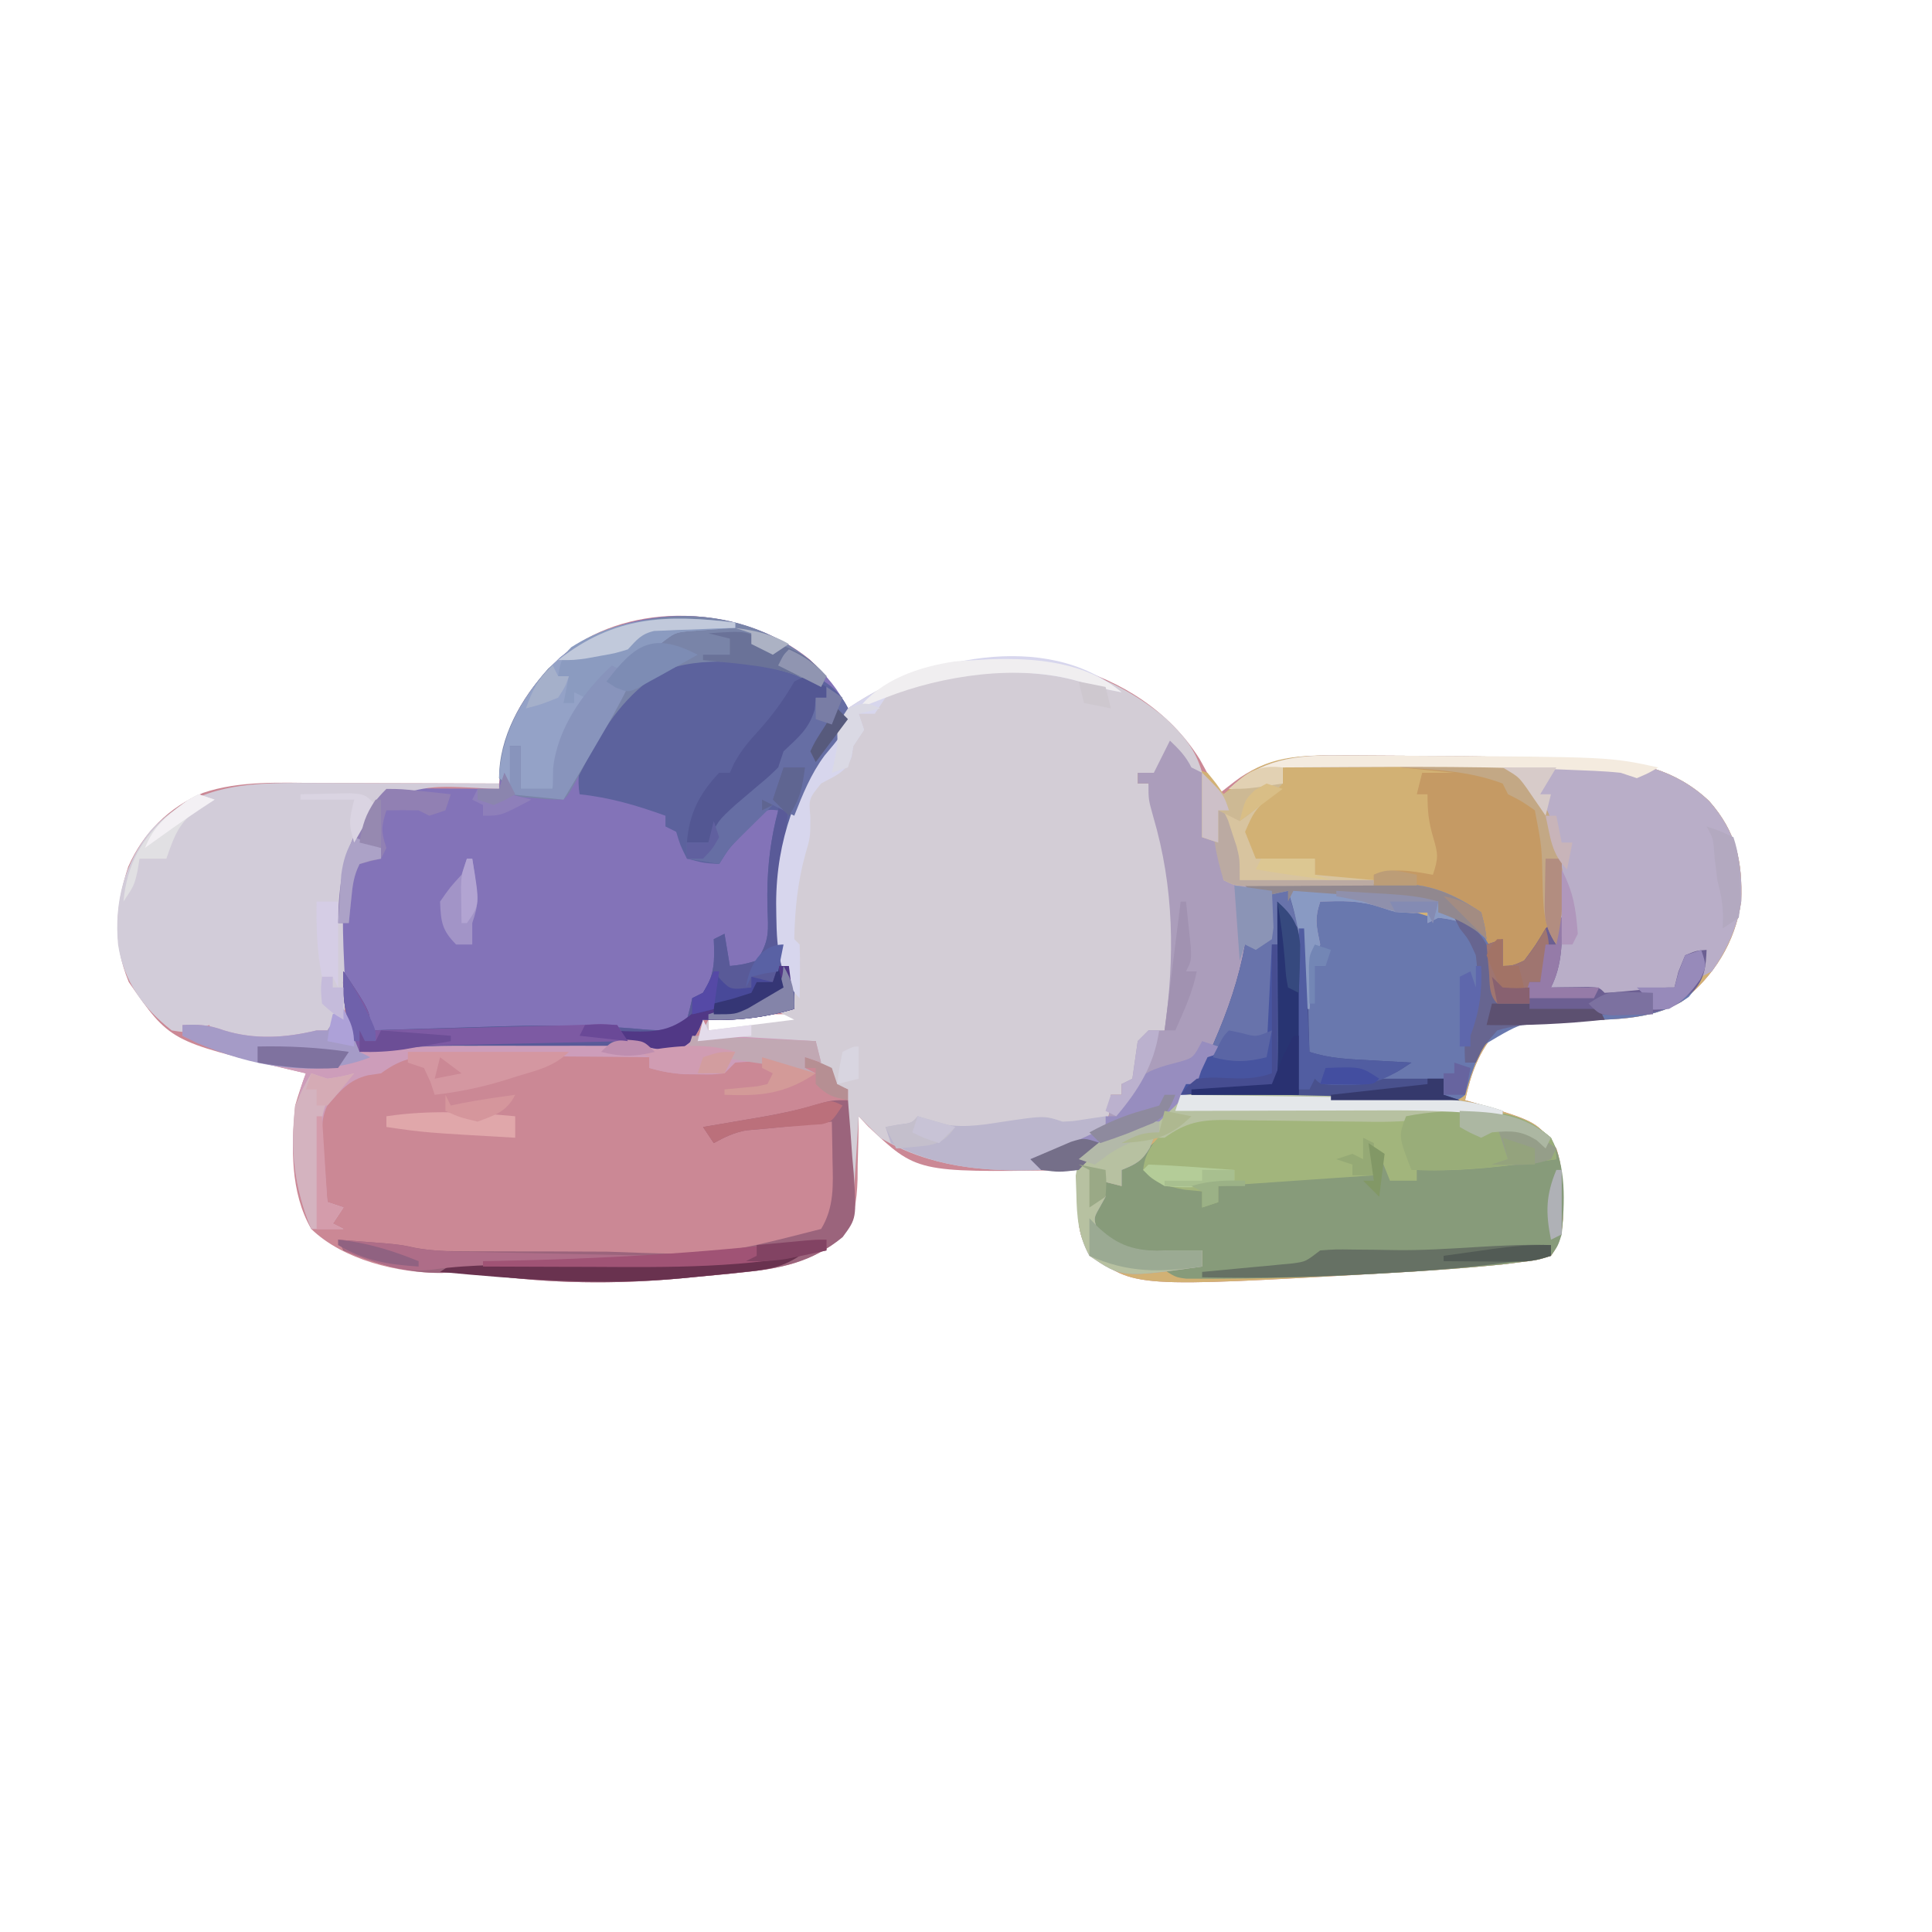 <?xml version="1.0" encoding="UTF-8"?>
<svg version="1.1" xmlns="http://www.w3.org/2000/svg" width="360" height="360">
<path d="M0 0 C2.96 2.743 5.066 5.666 7.125 9.125 C7.777 8.715 8.43 8.305 9.102 7.883 C21.339 0.338 34.031 -1.839 48.188 1.25 C58.177 4.019 67.083 9.703 72.664 18.57 C73.877 20.731 75.031 22.902 76.125 25.125 C77.136 24.341 78.146 23.558 79.188 22.75 C84.833 18.372 91.312 17.825 98.242 17.895 C99.009 17.894 99.775 17.894 100.565 17.894 C103.043 17.898 105.522 17.917 108 17.938 C109.712 17.946 111.425 17.955 113.137 17.964 C118.134 17.995 123.129 18.053 128.125 18.125 C128.82 18.135 129.516 18.144 130.232 18.154 C134.302 18.215 138.369 18.312 142.438 18.438 C143.406 18.46 144.375 18.482 145.373 18.505 C153.805 18.838 161.35 20.449 167.617 26.41 C172.604 32.081 173.86 37.592 173.566 45.098 C172.45 52.758 168.501 59.016 162.449 63.793 C156.577 67.158 149.732 67.11 143.117 67.219 C135.483 67.347 135.483 67.347 128.125 69.125 C124.675 73.105 123.247 77.018 122.125 82.125 C122.933 82.356 123.741 82.586 124.574 82.824 C135.531 86.168 135.531 86.168 139.125 91.125 C140.246 94.445 140.291 97.638 140.312 101.125 C140.327 102.156 140.341 103.188 140.355 104.25 C140.115 107.251 139.85 108.683 138.125 111.125 C135.642 111.914 135.642 111.914 132.488 112.305 C131.315 112.451 130.141 112.598 128.932 112.749 C122.399 113.394 115.866 113.881 109.312 114.25 C108.24 114.312 108.24 114.312 107.146 114.375 C60.349 117.047 60.349 117.047 52.332 110.707 C49.856 107.461 50.016 104.351 50.062 100.438 C50.072 99.444 50.081 98.45 50.09 97.426 C50.101 96.667 50.113 95.907 50.125 95.125 C48.942 95.148 47.758 95.171 46.539 95.195 C19.944 95.567 19.944 95.567 10.867 86.992 C10.292 86.376 9.717 85.76 9.125 85.125 C9.111 86.427 9.097 87.729 9.082 89.07 C9.035 90.797 8.987 92.523 8.938 94.25 C8.929 95.534 8.929 95.534 8.92 96.844 C8.768 101.244 8.377 103.703 6.074 107.555 C0.497 112.415 -5.615 113.546 -12.875 114.25 C-13.977 114.366 -13.977 114.366 -15.102 114.484 C-17.359 114.712 -19.616 114.921 -21.875 115.125 C-22.546 115.19 -23.218 115.254 -23.909 115.321 C-36.117 116.462 -48.497 116.349 -60.645 114.574 C-63.409 114.19 -65.736 114.132 -68.5 114.312 C-76.615 114.399 -86.967 111.877 -92.875 106.125 C-96.849 99.231 -96.57 90.827 -95.875 83.125 C-95.274 81.104 -94.625 79.095 -93.875 77.125 C-95.451 76.761 -95.451 76.761 -97.059 76.391 C-119.207 71.168 -119.207 71.168 -126.875 60.125 C-129.894 52.83 -129.381 46.004 -126.977 38.621 C-124.198 32.325 -119.419 27.549 -113.072 24.875 C-106.221 22.536 -98.519 22.987 -91.371 23.027 C-90.407 23.029 -89.443 23.03 -88.45 23.032 C-85.404 23.037 -82.358 23.05 -79.312 23.062 C-77.234 23.068 -75.155 23.072 -73.076 23.076 C-68.009 23.087 -62.942 23.104 -57.875 23.125 C-57.733 21.865 -57.59 20.605 -57.443 19.307 C-56.428 10.328 -51.004 3.321 -44.172 -2.285 C-31.404 -11.123 -11.92 -9.622 0 0 Z M-18.875 67.125 C-18.875 67.785 -18.875 68.445 -18.875 69.125 C-10.46 68.63 -10.46 68.63 -1.875 68.125 C-2.205 67.465 -2.535 66.805 -2.875 66.125 C-8.336 66.027 -13.468 66.353 -18.875 67.125 Z " fill="#CB8895" transform="translate(150.875,122.875)"/>
<path d="M0 0 C1.708 1.634 2.935 2.869 4 5 C4.99 5.33 5.98 5.66 7 6 C8.688 8.062 8.688 8.062 10 10 C11.268 8.824 11.268 8.824 12.562 7.625 C17.662 2.898 24.496 2.704 31.117 2.77 C31.884 2.769 32.65 2.769 33.44 2.769 C35.918 2.773 38.397 2.792 40.875 2.812 C42.587 2.821 44.3 2.83 46.012 2.839 C51.009 2.87 56.004 2.928 61 3 C61.695 3.01 62.391 3.019 63.107 3.029 C67.177 3.09 71.244 3.187 75.312 3.312 C76.281 3.335 77.25 3.357 78.248 3.38 C86.68 3.713 94.225 5.324 100.492 11.285 C105.479 16.956 106.735 22.467 106.441 29.973 C105.325 37.633 101.376 43.891 95.324 48.668 C89.452 52.033 82.607 51.985 75.992 52.094 C68.358 52.222 68.358 52.222 61 54 C57.55 57.98 56.122 61.893 55 67 C55.808 67.231 56.616 67.461 57.449 67.699 C68.406 71.043 68.406 71.043 72 76 C73.121 79.32 73.166 82.513 73.188 86 C73.202 87.031 73.216 88.062 73.23 89.125 C72.99 92.126 72.725 93.558 71 96 C68.517 96.789 68.517 96.789 65.363 97.18 C64.19 97.326 63.016 97.473 61.807 97.624 C55.274 98.269 48.741 98.756 42.188 99.125 C41.473 99.166 40.758 99.208 40.021 99.25 C-6.776 101.922 -6.776 101.922 -14.793 95.582 C-17.269 92.336 -17.109 89.226 -17.062 85.312 C-17.053 84.319 -17.044 83.325 -17.035 82.301 C-17.024 81.542 -17.012 80.782 -17 80 C-18.114 80.041 -19.227 80.082 -20.375 80.125 C-24 80 -24 80 -26 78 C-24.987 77.602 -24.987 77.602 -23.953 77.195 C-23.061 76.842 -22.169 76.489 -21.25 76.125 C-20.368 75.777 -19.487 75.429 -18.578 75.07 C-17.727 74.717 -16.877 74.364 -16 74 C-15.247 73.691 -14.494 73.381 -13.719 73.062 C-11.623 72.046 -11.623 72.046 -11.25 68.875 C-11.168 67.926 -11.085 66.978 -11 66 C-10.34 66 -9.68 66 -9 66 C-9 65.34 -9 64.68 -9 64 C-8.01 63.505 -8.01 63.505 -7 63 C-6.661 60.668 -6.328 58.334 -6 56 C-5.34 55.34 -4.68 54.68 -4 54 C-3.01 54 -2.02 54 -1 54 C0.915 40.301 0.792 27.443 -3.125 14.125 C-4 11 -4 11 -4 8 C-4.66 8 -5.32 8 -6 8 C-6 7.34 -6 6.68 -6 6 C-5.01 6 -4.02 6 -3 6 C-2.01 4.02 -1.02 2.04 0 0 Z " fill="#D2B174" transform="translate(218,138)"/>
<path d="M0 0 C3.277 3.102 5.678 5.769 6.895 10.23 C5.575 9.9 4.255 9.57 2.895 9.23 C2.4 7.25 2.4 7.25 1.895 5.23 C0.905 6.715 0.905 6.715 -0.105 8.23 C-1.095 9.715 -1.095 9.715 -2.105 11.23 C-3.59 10.735 -3.59 10.735 -5.105 10.23 C-5.105 10.89 -5.105 11.55 -5.105 12.23 C-4.445 12.23 -3.785 12.23 -3.105 12.23 C-0.061 21.94 2.381 31.181 2.332 41.418 C2.329 42.182 2.327 42.946 2.324 43.734 C2.191 48.814 1.416 53.375 -0.105 58.23 C-1.431 58.913 -2.764 59.581 -4.105 60.23 C-4.924 63.793 -4.924 63.793 -5.105 67.23 C-6.59 67.725 -6.59 67.725 -8.105 68.23 C-8.105 68.89 -8.105 69.55 -8.105 70.23 C-8.765 70.23 -9.425 70.23 -10.105 70.23 C-10.147 71.138 -10.188 72.045 -10.23 72.98 C-11.105 76.23 -11.105 76.23 -13.793 78.48 C-16.869 80.105 -19.766 81.276 -23.105 82.23 C-23.105 82.89 -23.105 83.55 -23.105 84.23 C-33.674 84.592 -43.819 83.759 -53.105 78.23 C-54.425 76.91 -55.745 75.59 -57.105 74.23 C-57.435 79.51 -57.765 84.79 -58.105 90.23 C-58.435 90.23 -58.765 90.23 -59.105 90.23 C-59.105 83.3 -59.105 76.37 -59.105 69.23 C-60.59 68.735 -60.59 68.735 -62.105 68.23 C-65.105 63.008 -65.105 63.008 -65.105 60.23 C-72.365 60.23 -79.625 60.23 -87.105 60.23 C-86.445 58.91 -85.785 57.59 -85.105 56.23 C-85.105 56.89 -85.105 57.55 -85.105 58.23 C-79.825 57.57 -74.545 56.91 -69.105 56.23 C-70.425 55.57 -71.745 54.91 -73.105 54.23 C-71.785 54.23 -70.465 54.23 -69.105 54.23 C-69.322 53.55 -69.539 52.869 -69.762 52.168 C-73.873 37.854 -73.588 23.693 -66.574 10.309 C-65.151 7.895 -63.674 5.552 -62.105 3.23 C-60.167 0.458 -60.167 0.458 -59.105 -1.77 C-41.018 -14.305 -17.182 -14.44 0 0 Z " fill="#D3CDD6" transform="translate(217.105,133.77)"/>
<path d="M0 0 C3.031 2.846 5.339 5.468 7.125 9.25 C7.037 13.107 5.145 14.695 2.762 17.617 C-3.05 25.767 -5.134 34.989 -5.125 44.812 C-5.126 45.879 -5.126 45.879 -5.127 46.968 C-5.076 52.007 -4.41 56.213 -2.938 61 C-2.938 62.32 -2.938 63.64 -2.938 65 C-8.775 66.698 -13.869 67.253 -19.938 67 C-20.206 67.619 -20.474 68.237 -20.75 68.875 C-21.938 71 -21.938 71 -24.938 73 C-26.945 72.715 -28.944 72.37 -30.938 72 C-34.151 71.843 -37.362 71.86 -40.578 71.867 C-41.5 71.866 -42.423 71.865 -43.373 71.864 C-45.319 71.864 -47.266 71.865 -49.212 71.87 C-52.164 71.875 -55.115 71.87 -58.066 71.863 C-59.966 71.864 -61.866 71.865 -63.766 71.867 C-65.071 71.864 -65.071 71.864 -66.402 71.861 C-72.3 71.883 -78.081 72.315 -83.938 73 C-88.609 60.814 -90.235 46.693 -85.938 34 C-83.991 30.42 -81.835 26.898 -78.938 24 C-77.376 23.913 -75.81 23.893 -74.246 23.902 C-73.302 23.906 -72.358 23.909 -71.385 23.912 C-70.392 23.92 -69.398 23.929 -68.375 23.938 C-67.378 23.942 -66.381 23.947 -65.354 23.951 C-62.881 23.963 -60.41 23.979 -57.938 24 C-57.894 23.415 -57.851 22.83 -57.807 22.227 C-56.972 12.897 -53.43 5.975 -46.562 -0.5 C-33.608 -11.129 -12.888 -10.628 0 0 Z " fill="#8373B8" transform="translate(150.938,123)"/>
<path d="M0 0 C1.916 0.083 1.916 0.083 3.871 0.168 C8.035 0.895 10.292 2.177 13.562 4.812 C16.487 10.129 16.123 16.89 15.562 22.812 C14.898 24.914 14.898 24.914 13.562 26.812 C11.079 27.601 11.079 27.601 7.926 27.992 C6.752 28.139 5.579 28.285 4.37 28.437 C-2.164 29.082 -8.696 29.567 -15.25 29.938 C-15.961 29.979 -16.672 30.021 -17.405 30.064 C-27.038 30.622 -36.661 31.013 -46.312 31.062 C-47.304 31.072 -48.295 31.081 -49.316 31.09 C-50.671 31.084 -50.671 31.084 -52.055 31.078 C-53.224 31.075 -53.224 31.075 -54.417 31.071 C-56.438 30.812 -56.438 30.812 -59.438 28.812 C-56.797 28.812 -54.157 28.812 -51.438 28.812 C-51.438 27.823 -51.438 26.832 -51.438 25.812 C-53.417 26.473 -55.398 27.133 -57.438 27.812 C-57.438 27.152 -57.438 26.492 -57.438 25.812 C-58.469 26.019 -59.5 26.225 -60.562 26.438 C-64.689 26.837 -66.82 26.832 -70.438 24.812 C-71.938 21.375 -71.938 21.375 -72.438 17.812 C-71.448 16.328 -71.448 16.328 -70.438 14.812 C-70.438 14.152 -70.438 13.492 -70.438 12.812 C-69.118 13.143 -67.797 13.473 -66.438 13.812 C-66.767 12.822 -67.097 11.832 -67.438 10.812 C-66.551 10.256 -65.664 9.699 -64.75 9.125 C-62.416 7.583 -60.771 6.146 -58.75 4.125 C-56.359 1.734 -54.935 0.903 -51.554 0.699 C-50.494 0.707 -50.494 0.707 -49.413 0.715 C-48.608 0.718 -47.804 0.721 -46.975 0.725 C-45.676 0.737 -45.676 0.737 -44.352 0.75 C-43.011 0.756 -43.011 0.756 -41.643 0.761 C-37.817 0.778 -33.992 0.806 -30.167 0.833 C-27.374 0.851 -24.582 0.863 -21.789 0.875 C-20.927 0.883 -20.066 0.892 -19.178 0.9 C-12.662 0.927 -6.522 -0.348 0 0 Z " fill="#879B7A" transform="translate(275.438,207.188)"/>
<path d="M0 0 C0.99 0 1.98 0 3 0 C4.812 4.019 6.335 7.611 7 12 C8.251 9.109 8.251 9.109 7.438 6.5 C7 4 7 4 9 1 C14.203 0.032 19.149 1.06 24 3 C25.98 3.724 27.978 4.403 30 5 C30.66 4.67 31.32 4.34 32 4 C35.981 5.152 38.248 6.943 41 10 C41.66 9.67 42.32 9.34 43 9 C43 10.65 43 12.3 43 14 C44.879 13.952 44.879 13.952 47 13 C48.381 11.033 49.715 9.031 51 7 C51.99 6.34 52.98 5.68 54 5 C54.107 9.6 54.089 13.822 52 18 C52.638 17.988 53.276 17.977 53.934 17.965 C54.76 17.956 55.586 17.947 56.438 17.938 C57.261 17.926 58.085 17.914 58.934 17.902 C61 18 61 18 62 19 C63.816 18.91 65.629 18.753 67.438 18.562 C72.899 18 72.899 18 75 18 C75.371 16.546 75.371 16.546 75.75 15.062 C76.162 14.052 76.575 13.041 77 12 C79.125 11.125 79.125 11.125 81 11 C80.817 14.926 80.245 16.709 77.688 19.75 C71.831 24.043 63.984 23.973 56.984 24.137 C47.279 24.062 47.279 24.062 39.418 28.762 C37.929 31.823 36.875 34.717 36 38 C34.154 39.846 31.553 39.129 29.096 39.139 C28.264 39.137 27.432 39.135 26.574 39.133 C25.287 39.134 25.287 39.134 23.974 39.136 C22.148 39.136 20.321 39.135 18.494 39.13 C15.737 39.125 12.981 39.13 10.225 39.137 C1.104 39.14 -7.923 39.025 -17 38 C-16.67 37.34 -16.34 36.68 -16 36 C-15.34 36 -14.68 36 -14 36 C-13.722 35.294 -13.443 34.587 -13.156 33.859 C-12.39 31.964 -11.598 30.078 -10.781 28.203 C-8.158 22.158 -6.189 16.483 -5 10 C-3.68 9.67 -2.36 9.34 -1 9 C-0.67 6.03 -0.34 3.06 0 0 Z " fill="#6978AE" transform="translate(237,166)"/>
<path d="M0 0 C0.964 0.001 1.928 0.003 2.921 0.004 C5.967 0.01 9.013 0.022 12.059 0.035 C14.137 0.04 16.216 0.045 18.295 0.049 C23.362 0.06 28.429 0.077 33.496 0.098 C33.496 0.428 33.496 0.758 33.496 1.098 C32.891 1.081 32.287 1.064 31.664 1.047 C20.293 0.402 20.293 0.402 9.836 3.781 C8.152 6.197 7.288 8.265 6.496 11.098 C6.119 12.221 6.119 12.221 5.734 13.367 C3.835 20.855 4.423 28.822 4.745 36.481 C4.924 43.486 4.924 43.486 2.621 46.777 C0.496 48.098 0.496 48.098 -1.629 47.785 C-2.248 47.558 -2.866 47.331 -3.504 47.098 C-4.494 47.593 -4.494 47.593 -5.504 48.098 C-10.146 48.408 -15.036 48.494 -19.504 47.098 C-19.834 46.438 -20.164 45.778 -20.504 45.098 C-21.494 45.448 -22.484 45.799 -23.504 46.16 C-25.422 46.445 -25.422 46.445 -27.504 46.098 C-32.847 41.944 -36.503 36.855 -37.504 30.098 C-38.248 22.213 -36.336 14.877 -31.316 8.723 C-22.537 -0.388 -11.916 -0.067 0 0 Z " fill="#D2CCD9" transform="translate(59.504,145.902)"/>
<path d="M0 0 C3.208 1.887 4.48 3.014 6.188 6.25 C5.928 10.055 4.063 11.718 1.699 14.617 C-4.112 22.767 -6.197 31.989 -6.188 41.812 C-6.188 42.879 -6.188 42.879 -6.189 43.968 C-6.139 49.007 -5.473 53.213 -4 58 C-4 59.32 -4 60.64 -4 62 C-9.838 63.698 -14.931 64.253 -21 64 C-21.268 64.619 -21.536 65.237 -21.812 65.875 C-23 68 -23 68 -26 70 C-28.007 69.715 -30.006 69.37 -32 69 C-35.213 68.843 -38.424 68.86 -41.641 68.867 C-42.563 68.866 -43.485 68.865 -44.435 68.864 C-46.382 68.864 -48.328 68.865 -50.275 68.87 C-53.226 68.875 -56.178 68.87 -59.129 68.863 C-61.029 68.864 -62.928 68.865 -64.828 68.867 C-66.133 68.864 -66.133 68.864 -67.465 68.861 C-73.362 68.883 -79.143 69.315 -85 70 C-87.257 64.64 -88.363 60.802 -88 55 C-83 62.5 -83 62.5 -83 66 C-81.908 65.964 -80.815 65.929 -79.69 65.892 C-75.55 65.76 -71.411 65.637 -67.271 65.518 C-65.496 65.465 -63.72 65.41 -61.945 65.352 C-51.997 65.028 -42.185 64.87 -32.262 65.798 C-28.488 66.11 -27.268 66.179 -24 64 C-23.638 62.674 -23.303 61.341 -23 60 C-22.34 59.67 -21.68 59.34 -21 59 C-18.793 55.689 -18.822 52.906 -19 49 C-18.34 48.67 -17.68 48.34 -17 48 C-16.505 50.97 -16.505 50.97 -16 54 C-13.563 53.73 -13.563 53.73 -11 53 C-8.5 49.25 -8.855 47.397 -9 42.938 C-9.133 36.72 -8.586 31.019 -7 25 C-9.112 24.783 -9.112 24.783 -10.656 26.426 C-11.265 27.048 -11.873 27.671 -12.5 28.312 C-13.108 28.927 -13.717 29.542 -14.344 30.176 C-16.176 32.103 -16.176 32.103 -18 35 C-20.875 34.812 -20.875 34.812 -24 34 C-25.25 31.5 -25.25 31.5 -26 29 C-26.66 28.67 -27.32 28.34 -28 28 C-28 27.34 -28 26.68 -28 26 C-33.338 24.075 -38.35 22.601 -44 22 C-44.875 16.46 -42.729 12.993 -39.852 8.473 C-29.617 -5.196 -15.442 -5.628 0 0 Z " fill="#5C629D" transform="translate(152,126)"/>
<path d="M0 0 C1.708 1.634 2.935 2.869 4 5 C4.66 5.33 5.32 5.66 6 6 C6.414 8.215 6.414 8.215 6.625 10.938 C6.7 11.833 6.775 12.729 6.852 13.652 C6.943 15.1 7 16.55 7 18 C7.66 18.33 8.32 18.66 9 19 C9.407 21.322 9.744 23.657 10 26 C11.114 26.015 12.229 26.029 13.377 26.044 C17.535 26.102 21.693 26.18 25.851 26.262 C27.646 26.296 29.441 26.324 31.237 26.346 C33.826 26.38 36.415 26.433 39.004 26.488 C40.197 26.498 40.197 26.498 41.413 26.508 C47.983 26.679 52.475 28.316 58 32 C58.688 34.625 58.688 34.625 59 37 C58.443 36.526 57.886 36.051 57.312 35.562 C54.786 33.856 53.013 33.317 50 33 C49.01 33.495 49.01 33.495 48 34 C48 33.34 48 32.68 48 32 C47.134 32.041 46.267 32.083 45.375 32.125 C42 32 42 32 39.125 31 C35.21 29.747 32.096 29.859 28 30 C26.89 33.33 27.315 34.66 28 38 C27.505 38.99 27.505 38.99 27 40 C26.774 41.704 26.591 43.413 26.438 45.125 C26.354 46.035 26.27 46.945 26.184 47.883 C26.093 48.931 26.093 48.931 26 50 C25.67 50 25.34 50 25 50 C24.951 48.998 24.902 47.997 24.852 46.965 C24.776 45.622 24.701 44.28 24.625 42.938 C24.521 40.971 24.521 40.971 24.414 38.965 C24.002 35.019 23.202 31.759 22 28 C21.01 28 20.02 28 19 28 C19.052 28.94 19.052 28.94 19.105 29.898 C19.133 30.716 19.16 31.533 19.188 32.375 C19.24 33.593 19.24 33.593 19.293 34.836 C19.196 35.55 19.1 36.264 19 37 C18.01 37.66 17.02 38.32 16 39 C15.01 38.505 15.01 38.505 14 38 C13.907 39.856 13.907 39.856 13.812 41.75 C12.947 49.681 9.385 57.387 5 64 C4.01 64.495 4.01 64.495 3 65 C9.926 65.84 16.829 66.118 23.797 66.246 C24.68 66.263 25.563 66.279 26.474 66.297 C30.169 66.363 33.864 66.425 37.559 66.477 C40.284 66.517 43.009 66.568 45.734 66.621 C46.561 66.63 47.387 66.638 48.238 66.647 C53.176 66.751 57.31 67.433 62 69 C62 69.33 62 69.66 62 70 C60.805 69.983 60.805 69.983 59.586 69.965 C58.526 69.956 57.467 69.947 56.375 69.938 C55.331 69.926 54.287 69.914 53.211 69.902 C50.08 69.912 50.08 69.912 47.372 70.507 C43.156 71.124 39.092 71.067 34.84 70.992 C33.059 70.975 31.279 70.958 29.498 70.941 C26.711 70.91 23.924 70.875 21.137 70.829 C18.434 70.786 15.731 70.763 13.027 70.742 C12.197 70.724 11.367 70.705 10.511 70.686 C5.743 70.665 2.99 71.127 -1 74 C-1.66 74 -2.32 74 -3 74 C-3.248 74.619 -3.495 75.237 -3.75 75.875 C-5.206 78.351 -6.378 78.951 -9 80 C-9 80.99 -9 81.98 -9 83 C-10.32 82.67 -11.64 82.34 -13 82 C-12.67 82.99 -12.34 83.98 -12 85 C-12.526 85.959 -12.526 85.959 -13.062 86.938 C-14.226 88.959 -14.226 88.959 -13.562 91.125 C-11.166 94 -8.594 94.269 -5 95 C-2.375 95.167 -2.375 95.167 0 95 C2 95 4 95 6 95 C6 95.99 6 96.98 6 98 C-8.946 100.099 -8.946 100.099 -15 96 C-16.993 92.361 -17.224 89.288 -17.125 85.188 C-17.107 84.212 -17.089 83.236 -17.07 82.23 C-17.047 81.494 -17.024 80.758 -17 80 C-18.114 80.041 -19.227 80.082 -20.375 80.125 C-24 80 -24 80 -26 78 C-24.987 77.602 -24.987 77.602 -23.953 77.195 C-23.061 76.842 -22.169 76.489 -21.25 76.125 C-20.368 75.777 -19.487 75.429 -18.578 75.07 C-17.727 74.717 -16.877 74.364 -16 74 C-15.247 73.691 -14.494 73.381 -13.719 73.062 C-11.623 72.046 -11.623 72.046 -11.25 68.875 C-11.168 67.926 -11.085 66.978 -11 66 C-10.34 66 -9.68 66 -9 66 C-9 65.34 -9 64.68 -9 64 C-8.01 63.505 -8.01 63.505 -7 63 C-6.661 60.668 -6.328 58.334 -6 56 C-5.34 55.34 -4.68 54.68 -4 54 C-3.01 54 -2.02 54 -1 54 C0.915 40.301 0.792 27.443 -3.125 14.125 C-4 11 -4 11 -4 8 C-4.66 8 -5.32 8 -6 8 C-6 7.34 -6 6.68 -6 6 C-5.01 6 -4.02 6 -3 6 C-2.01 4.02 -1.02 2.04 0 0 Z " fill="#AB9DBB" transform="translate(218,138)"/>
<path d="M0 0 C0.767 -0 1.533 -0 2.323 -0 C4.801 0.003 7.279 0.022 9.758 0.043 C11.47 0.052 13.183 0.061 14.895 0.069 C19.891 0.1 24.887 0.159 29.883 0.23 C30.578 0.24 31.274 0.25 31.99 0.26 C36.06 0.32 40.127 0.418 44.195 0.543 C45.164 0.565 46.132 0.588 47.13 0.611 C55.563 0.943 63.108 2.554 69.375 8.516 C74.363 14.188 75.586 19.678 75.348 27.18 C74.606 32.049 72.677 36.191 69.883 40.23 C68.893 40.725 68.893 40.725 67.883 41.23 C67.883 39.91 67.883 38.59 67.883 37.23 C64.499 39.486 64.282 40.592 62.883 44.23 C61.893 44.725 61.893 44.725 60.883 45.23 C60.883 44.57 60.883 43.91 60.883 43.23 C59.956 43.386 59.029 43.542 58.074 43.703 C56.877 43.898 55.679 44.092 54.445 44.293 C52.653 44.589 52.653 44.589 50.824 44.891 C49.854 45.003 48.883 45.115 47.883 45.23 C47.553 44.9 47.223 44.57 46.883 44.23 C44.212 44.089 41.558 44.188 38.883 44.23 C39.758 37.355 39.758 37.355 40.883 36.23 C41.501 25.681 41.784 15.472 36.008 6.23 C31.204 1.709 26.095 1.957 19.863 2.035 C18.575 2.039 18.575 2.039 17.262 2.044 C14.531 2.055 11.801 2.08 9.07 2.105 C7.214 2.116 5.358 2.125 3.502 2.133 C-1.038 2.155 -5.577 2.189 -10.117 2.23 C-10.117 3.22 -10.117 4.21 -10.117 5.23 C-16.742 6.23 -16.742 6.23 -20.117 6.23 C-14.106 0.766 -7.899 -0.079 0 0 Z " fill="#B9AEC8" transform="translate(249.117,140.77)"/>
<path d="M0 0 C1.916 0.083 1.916 0.083 3.871 0.168 C8.065 0.9 10.329 2.067 13.562 4.812 C14.438 7.062 14.438 7.062 14.562 8.812 C5.874 10.02 -2.64 11.193 -11.438 10.812 C-11.438 11.473 -11.438 12.133 -11.438 12.812 C-13.088 12.812 -14.738 12.812 -16.438 12.812 C-17.098 11.162 -17.758 9.512 -18.438 7.812 C-18.767 8.143 -19.098 8.473 -19.438 8.812 C-19.438 9.803 -19.438 10.793 -19.438 11.812 C-33.792 12.803 -33.792 12.803 -48.438 13.812 C-48.438 14.803 -48.438 15.793 -48.438 16.812 C-49.428 17.142 -50.417 17.473 -51.438 17.812 C-51.438 16.823 -51.438 15.832 -51.438 14.812 C-52.51 14.709 -53.583 14.606 -54.688 14.5 C-58.296 13.838 -59.801 13.238 -62.438 10.812 C-61.964 6.555 -59.551 4.555 -56.438 1.812 C-53.719 0.906 -52.198 0.694 -49.413 0.715 C-48.608 0.718 -47.804 0.721 -46.975 0.725 C-45.676 0.737 -45.676 0.737 -44.352 0.75 C-43.011 0.756 -43.011 0.756 -41.643 0.761 C-37.817 0.778 -33.992 0.806 -30.167 0.833 C-27.374 0.851 -24.582 0.863 -21.789 0.875 C-20.927 0.883 -20.066 0.892 -19.178 0.9 C-12.662 0.927 -6.522 -0.348 0 0 Z " fill="#A2B57C" transform="translate(275.438,207.188)"/>
<path d="M0 0 C2.709 -0.081 5.415 -0.141 8.125 -0.188 C8.886 -0.213 9.646 -0.238 10.43 -0.264 C16.475 -0.342 20.656 0.79 25.188 5.062 C30.657 13.927 31.228 23.99 29 34 C28.01 33.505 28.01 33.505 27 33 C25.68 35.31 24.36 37.62 23 40 C22.67 39.34 22.34 38.68 22 38 C21.01 38 20.02 38 19 38 C15 32 15 32 15 28 C8.502 24.501 2.264 23.545 -5 23 C-5 22.34 -5 21.68 -5 21 C-1.182 19.626 2.073 20.32 6 21 C7.065 17.805 6.964 17.134 6.062 14.062 C5.195 11.082 5 9.234 5 6 C4.34 6 3.68 6 3 6 C3.33 4.68 3.66 3.36 4 2 C5.98 2 7.96 2 10 2 C6.7 1.67 3.4 1.34 0 1 C0 0.67 0 0.34 0 0 Z " fill="#C59A64" transform="translate(261,142)"/>
<path d="M0 0 C0.949 0.907 1.897 1.815 2.875 2.75 C2.545 3.41 2.215 4.07 1.875 4.75 C0.247 4.001 -1.38 3.253 -3.008 2.504 C-10.357 -0.113 -20.637 -1.136 -27.895 1.914 C-34.491 6.18 -38.206 11.584 -41.812 18.5 C-45.04 24.665 -45.04 24.665 -46.125 25.75 C-48.34 25.734 -48.34 25.734 -51.062 25.5 C-51.958 25.433 -52.854 25.366 -53.777 25.297 C-56.125 24.75 -56.125 24.75 -58.125 21.75 C-58.125 14.004 -54.063 7.051 -49.008 1.371 C-35.782 -11.054 -14.048 -11.885 0 0 Z " fill="#7984A8" transform="translate(151.125,123.25)"/>
<path d="M0 0 C0.99 0 1.98 0 3 0 C6.312 6.261 6.535 11.933 6.688 18.938 C6.739 20.536 6.739 20.536 6.791 22.166 C6.873 24.777 6.942 27.388 7 30 C10.713 31.238 14.313 31.356 18.188 31.562 C18.937 31.606 19.687 31.649 20.459 31.693 C22.306 31.799 24.153 31.9 26 32 C23 34 23 34 20 35 C23.96 35 27.92 35 32 35 C32 35.99 32 36.98 32 38 C32.99 38.33 33.98 38.66 35 39 C29.523 39.025 24.046 39.043 18.569 39.055 C16.711 39.06 14.853 39.067 12.995 39.075 C2.95 39.121 -7.003 39.142 -17 38 C-16.67 37.34 -16.34 36.68 -16 36 C-15.34 36 -14.68 36 -14 36 C-13.722 35.294 -13.443 34.587 -13.156 33.859 C-12.39 31.964 -11.598 30.078 -10.781 28.203 C-8.158 22.158 -6.189 16.483 -5 10 C-3.68 9.67 -2.36 9.34 -1 9 C-0.67 6.03 -0.34 3.06 0 0 Z " fill="#49518D" transform="translate(237,166)"/>
<path d="M0 0 C1.419 2.649 2.319 5.08 3 8 C3.604 7.858 4.208 7.717 4.83 7.571 C11.027 6.21 16.839 5.717 23.172 5.77 C24.098 5.77 25.024 5.77 25.978 5.771 C27.918 5.774 29.857 5.782 31.796 5.794 C34.756 5.813 37.716 5.815 40.676 5.814 C42.57 5.819 44.465 5.825 46.359 5.832 C47.238 5.833 48.116 5.834 49.021 5.835 C52.59 5.863 55.834 5.969 59.353 6.635 C62.441 7.061 63.335 6.45 66 5 C68.474 4.865 68.474 4.865 71.203 5.023 C72.673 5.101 72.673 5.101 74.172 5.18 C75.696 5.276 75.696 5.276 77.25 5.375 C78.797 5.46 78.797 5.46 80.375 5.547 C82.917 5.688 85.459 5.84 88 6 C88.495 7.98 88.495 7.98 89 10 C88.01 9.67 87.02 9.34 86 9 C86 9.66 86 10.32 86 11 C86.99 11.495 86.99 11.495 88 12 C85.237 11.477 82.674 10.891 80 10 C76.458 9.75 76.458 9.75 73 10 C72.34 10.66 71.68 11.32 71 12 C68.758 12.23 68.758 12.23 66.125 12.188 C65.261 12.181 64.398 12.175 63.508 12.168 C61.208 12.014 59.207 11.642 57 11 C57 10.34 57 9.68 57 9 C50.683 8.924 44.366 8.871 38.049 8.835 C35.9 8.82 33.752 8.8 31.603 8.774 C28.513 8.737 25.423 8.72 22.332 8.707 C21.374 8.692 20.415 8.676 19.427 8.66 C14.366 8.659 11.191 8.863 7 12 C6.175 12.124 5.35 12.248 4.5 12.375 C0.949 13.263 -0.627 15.297 -3 18 C-4.607 21.213 -3.825 24.63 -3.562 28.125 C-3.484 29.256 -3.484 29.256 -3.404 30.41 C-3.275 32.274 -3.138 34.137 -3 36 C-1.515 36.495 -1.515 36.495 0 37 C-0.66 37.99 -1.32 38.98 -2 40 C-1.34 40.33 -0.68 40.66 0 41 C-1.98 41 -3.96 41 -6 41 C-9.904 31.564 -10.679 21.659 -7 12 C-8.611 11.619 -8.611 11.619 -10.254 11.23 C-11.69 10.883 -13.126 10.535 -14.562 10.188 C-15.267 10.022 -15.971 9.856 -16.697 9.686 C-21.384 8.541 -25.613 7.012 -30 5 C-30 4.34 -30 3.68 -30 3 C-27.058 2.827 -25.043 2.985 -22.25 4 C-16.531 5.76 -10.788 5.403 -5 4 C-4.34 4 -3.68 4 -3 4 C-2.34 3.01 -1.68 2.02 -1 1 C-0.67 0.67 -0.34 0.34 0 0 Z " fill="#CD9DBA" transform="translate(64,188)"/>
<path d="M0 0 C0.315 3.539 0.569 7.08 0.812 10.625 C0.902 11.624 0.992 12.623 1.084 13.652 C1.609 22.004 1.609 22.004 -0.988 25.523 C-6.693 30.214 -12.73 31.42 -20 32.125 C-21.102 32.241 -21.102 32.241 -22.227 32.359 C-24.484 32.587 -26.741 32.796 -29 33 C-29.671 33.065 -30.343 33.129 -31.034 33.196 C-43.242 34.337 -55.622 34.224 -67.77 32.449 C-70.534 32.065 -72.861 32.007 -75.625 32.188 C-82.047 32.277 -88.095 30.44 -94 28 C-94.33 27.34 -94.66 26.68 -95 26 C-93.104 26.142 -91.208 26.289 -89.312 26.438 C-88.257 26.519 -87.201 26.6 -86.113 26.684 C-83 27 -83 27 -80.63 27.511 C-77.96 28.007 -75.519 28.134 -72.805 28.145 C-71.287 28.155 -71.287 28.155 -69.738 28.165 C-68.651 28.166 -67.565 28.167 -66.445 28.168 C-65.312 28.171 -64.178 28.175 -63.01 28.178 C-60.607 28.183 -58.205 28.185 -55.803 28.185 C-52.173 28.187 -48.544 28.206 -44.914 28.225 C-24.499 28.987 -24.499 28.987 -5 24 C-2.541 19.973 -2.761 15.766 -2.875 11.188 C-2.884 10.495 -2.893 9.802 -2.902 9.088 C-2.926 7.392 -2.962 5.696 -3 4 C-5.138 4.238 -7.276 4.476 -9.414 4.719 C-11.095 4.902 -12.777 5.069 -14.461 5.219 C-15.625 5.327 -15.625 5.327 -16.812 5.438 C-17.52 5.498 -18.228 5.559 -18.957 5.621 C-21.245 6.045 -22.974 6.875 -25 8 C-25.99 6.515 -25.99 6.515 -27 5 C-25.854 4.807 -24.708 4.613 -23.527 4.414 C-21.997 4.151 -20.467 3.888 -18.938 3.625 C-17.809 3.436 -17.809 3.436 -16.658 3.242 C-13.084 2.623 -9.607 1.936 -6.129 0.898 C-3 0 -3 0 0 0 Z " fill="#9B647C" transform="translate(158,205)"/>
<path d="M0 0 C0.99 0.495 0.99 0.495 2 1 C1.928 1.536 1.856 2.072 1.781 2.625 C0.508 13.378 -0.211 24.563 3 35 C3 36.32 3 37.64 3 39 C-2.838 40.698 -7.931 41.253 -14 41 C-14.268 41.619 -14.536 42.237 -14.812 42.875 C-16 45 -16 45 -19 47 C-21.007 46.715 -23.006 46.37 -25 46 C-28.213 45.843 -31.424 45.86 -34.641 45.867 C-35.563 45.866 -36.485 45.865 -37.435 45.864 C-39.382 45.864 -41.328 45.865 -43.275 45.87 C-46.226 45.875 -49.178 45.87 -52.129 45.863 C-54.029 45.864 -55.928 45.865 -57.828 45.867 C-59.133 45.864 -59.133 45.864 -60.465 45.861 C-66.362 45.883 -72.143 46.315 -78 47 C-80.257 41.64 -81.363 37.802 -81 32 C-76 39.5 -76 39.5 -76 43 C-74.908 42.964 -73.815 42.929 -72.69 42.892 C-68.55 42.76 -64.411 42.637 -60.271 42.518 C-58.496 42.465 -56.72 42.41 -54.945 42.352 C-44.997 42.028 -35.185 41.87 -25.262 42.798 C-21.488 43.11 -20.268 43.179 -17 41 C-16.638 39.674 -16.303 38.341 -16 37 C-15.34 36.67 -14.68 36.34 -14 36 C-11.793 32.689 -11.822 29.906 -12 26 C-11.01 25.505 -11.01 25.505 -10 25 C-9.505 27.97 -9.505 27.97 -9 31 C-6.563 30.73 -6.563 30.73 -4 30 C-1.5 26.25 -1.855 24.397 -2 19.938 C-2.118 14.379 -1.743 9.269 -0.438 3.855 C0.076 1.993 0.076 1.993 0 0 Z " fill="#595A98" transform="translate(145,149)"/>
<path d="M0 0 C1.557 0.021 1.557 0.021 3.146 0.042 C4.268 0.073 5.39 0.104 6.546 0.136 C7.701 0.158 8.857 0.179 10.048 0.202 C12.496 0.251 14.943 0.308 17.391 0.372 C21.126 0.467 24.861 0.537 28.597 0.603 C30.976 0.654 33.355 0.707 35.733 0.761 C36.847 0.782 37.961 0.803 39.108 0.825 C44.725 0.982 49.595 1.405 54.905 3.281 C54.905 3.611 54.905 3.941 54.905 4.281 C53.71 4.263 53.71 4.263 52.491 4.245 C50.902 4.232 50.902 4.232 49.28 4.218 C47.714 4.201 47.714 4.201 46.116 4.183 C42.985 4.193 42.985 4.193 40.277 4.787 C36.061 5.404 31.997 5.348 27.745 5.273 C25.965 5.255 24.184 5.238 22.403 5.222 C19.616 5.191 16.83 5.155 14.043 5.109 C11.339 5.067 8.636 5.043 5.933 5.023 C5.102 5.004 4.272 4.985 3.416 4.966 C-1.352 4.945 -4.105 5.408 -8.095 8.281 C-8.755 8.281 -9.415 8.281 -10.095 8.281 C-10.342 8.899 -10.59 9.518 -10.845 10.156 C-12.301 12.631 -13.473 13.232 -16.095 14.281 C-16.095 15.271 -16.095 16.261 -16.095 17.281 C-17.415 16.951 -18.735 16.621 -20.095 16.281 C-19.765 17.271 -19.435 18.261 -19.095 19.281 C-19.445 19.92 -19.796 20.559 -20.157 21.218 C-21.32 23.24 -21.32 23.24 -20.657 25.406 C-18.261 28.281 -15.689 28.549 -12.095 29.281 C-9.469 29.448 -9.469 29.448 -7.095 29.281 C-5.095 29.281 -3.095 29.281 -1.095 29.281 C-1.095 30.271 -1.095 31.261 -1.095 32.281 C-16.041 34.38 -16.041 34.38 -22.095 30.281 C-24.176 26.499 -24.448 22.989 -24.532 18.718 C-24.572 17.603 -24.612 16.488 -24.653 15.339 C-24.095 12.281 -24.095 12.281 -21.72 9.98 C-20.853 9.419 -19.987 8.858 -19.095 8.281 C-17.888 7.476 -17.888 7.476 -16.657 6.656 C-14.095 5.281 -14.095 5.281 -10.97 4.281 C-8.106 3.548 -8.106 3.548 -6.733 1.736 C-4.456 -0.287 -3.013 -0.061 0 0 Z " fill="#B7C1A1" transform="translate(225.095,203.719)"/>
<path d="M0 0 C0 0.33 0 0.66 0 1 C-1.139 1.073 -1.139 1.073 -2.301 1.148 C-3.792 1.261 -3.792 1.261 -5.312 1.375 C-6.792 1.479 -6.792 1.479 -8.301 1.586 C-11.215 1.839 -11.215 1.839 -14 4 C-14.949 4.433 -15.898 4.866 -16.875 5.312 C-23.991 9.155 -30.302 16.95 -32.891 24.648 C-33.354 26.747 -33.691 28.873 -34 31 C-35.98 31 -37.96 31 -40 31 C-40 28.36 -40 25.72 -40 23 C-40.66 23 -41.32 23 -42 23 C-41.67 25.64 -41.34 28.28 -41 31 C-41.99 30.34 -42.98 29.68 -44 29 C-43.603 20.075 -39.052 12.538 -32.625 6.5 C-22.736 -1.614 -12.244 -1.197 0 0 Z " fill="#94A2C7" transform="translate(137,116)"/>
<path d="M0 0 C0.99 0 1.98 0 3 0 C3.66 2.31 4.32 4.62 5 7 C4.01 6.01 3.02 5.02 2 4 C1.67 14.23 1.34 24.46 1 35 C1.66 35.33 2.32 35.66 3 36 C0.407 36.864 -1.34 37.176 -4.012 37.316 C-4.769 37.358 -5.526 37.4 -6.307 37.443 C-7.092 37.483 -7.878 37.522 -8.688 37.562 C-9.485 37.606 -10.282 37.649 -11.104 37.693 C-13.069 37.799 -15.034 37.9 -17 38 C-16.67 37.34 -16.34 36.68 -16 36 C-15.34 36 -14.68 36 -14 36 C-13.722 35.294 -13.443 34.587 -13.156 33.859 C-12.39 31.964 -11.598 30.078 -10.781 28.203 C-8.158 22.158 -6.189 16.483 -5 10 C-3.68 9.67 -2.36 9.34 -1 9 C-0.67 6.03 -0.34 3.06 0 0 Z " fill="#6873AB" transform="translate(237,166)"/>
<path d="M0 0 C-2.799 -0.509 -5.368 -1.128 -8.062 -2.062 C-18.406 -5.069 -34.341 -3.968 -44 1 C-44.99 2.485 -44.99 2.485 -46 4 C-46.99 4 -47.98 4 -49 4 C-48.67 4.99 -48.34 5.98 -48 7 C-48.99 8.485 -48.99 8.485 -50 10 C-50.155 10.99 -50.155 10.99 -50.312 12 C-51.324 14.942 -53.357 15.517 -56 17 C-58.3 19.85 -58.3 19.85 -58 23.25 C-58 27 -58 27 -58.938 30.188 C-60.384 35.379 -60.89 40.614 -61 46 C-60.67 46.33 -60.34 46.66 -60 47 C-59.928 48.686 -59.916 50.375 -59.938 52.062 C-59.947 52.982 -59.956 53.901 -59.965 54.848 C-59.976 55.558 -59.988 56.268 -60 57 C-64.54 52.46 -64.274 45.4 -64.375 39.312 C-64.347 27.473 -60.595 17.76 -54 8 C-52.062 5.227 -52.062 5.227 -51 3 C-37.493 -6.36 -13.979 -11.798 0 0 Z " fill="#D7D6ED" transform="translate(209,129)"/>
<path d="M0 0 C1.903 0.083 1.903 0.083 3.844 0.168 C8.015 0.903 10.281 2.083 13.5 4.812 C14.375 7.062 14.375 7.062 14.5 8.812 C5.46 10.083 -3.344 11.162 -12.5 10.812 C-14.929 4.527 -14.929 4.527 -13.5 0.812 C-8.893 -0.119 -4.69 -0.253 0 0 Z " fill="#99AD79" transform="translate(275.5,207.188)"/>
<path d="M0 0 C1.454 0.526 1.454 0.526 2.938 1.062 C7.466 2.359 11.415 1.731 16 1 C23.62 -0.127 23.62 -0.127 27 1 C29.066 0.907 29.066 0.907 31.188 0.562 C32.446 0.377 33.704 0.191 35 0 C35 0.66 35 1.32 35 2 C31.183 4.908 27.604 6.684 23 8 C23 8.66 23 9.32 23 10 C13.16 10.337 3.826 9.695 -5 5 C-5.33 4.01 -5.66 3.02 -6 2 C-4.793 1.783 -4.793 1.783 -3.562 1.562 C-1.079 1.259 -1.079 1.259 0 0 Z " fill="#BBB6CD" transform="translate(171,208)"/>
<path d="M0 0 C0.33 0 0.66 0 1 0 C1.107 4.6 1.089 8.822 -1 13 C-0.362 12.988 0.276 12.977 0.934 12.965 C1.76 12.956 2.586 12.947 3.438 12.938 C4.261 12.926 5.085 12.914 5.934 12.902 C8 13 8 13 9 14 C10.816 13.91 12.629 13.753 14.438 13.562 C19.899 13 19.899 13 22 13 C22.247 12.031 22.495 11.061 22.75 10.062 C23.369 8.547 23.369 8.547 24 7 C26.125 6.125 26.125 6.125 28 6 C27.863 8.946 27.701 11.202 25.703 13.477 C21.277 17.223 18.116 18.128 12.457 18.098 C11.384 18.094 10.311 18.091 9.205 18.088 C8.086 18.08 6.966 18.071 5.812 18.062 C4.681 18.058 3.55 18.053 2.385 18.049 C-0.41 18.037 -3.205 18.021 -6 18 C-6 17.67 -6 17.34 -6 17 C-7.98 16.34 -9.96 15.68 -12 15 C-12.33 11.7 -12.66 8.4 -13 5 C-12.01 4.67 -11.02 4.34 -10 4 C-10 5.65 -10 7.3 -10 9 C-8.121 8.952 -8.121 8.952 -6 8 C-3.84 5.093 -3.84 5.093 -2 2 C-1.34 1.34 -0.68 0.68 0 0 Z " fill="#6C5F92" transform="translate(290,171)"/>
<path d="M0 0 C3 2 3 2 4.062 4.125 C3.976 8.115 2.106 9.78 -0.363 12.797 C-2.915 16.232 -4.441 20.038 -6 24 C-7.32 23.34 -8.64 22.68 -10 22 C-11.295 23.268 -12.586 24.539 -13.875 25.812 C-14.594 26.52 -15.314 27.228 -16.055 27.957 C-18.154 30.044 -18.154 30.044 -20 33 C-21.98 32.67 -23.96 32.34 -26 32 C-26 31.01 -26 30.02 -26 29 C-24.68 29 -23.36 29 -22 29 C-21.938 28.443 -21.876 27.886 -21.812 27.312 C-20.652 24.011 -18.544 22.371 -16 20 C-15.113 19.072 -14.226 18.144 -13.312 17.188 C-11 15 -11 15 -9 15 C-8.907 14.165 -8.907 14.165 -8.812 13.312 C-7.676 10.079 -5.402 8.402 -3 6 C-2.139 3.827 -2.139 3.827 -2 2 C-1.34 2 -0.68 2 0 2 C0 1.34 0 0.68 0 0 Z " fill="#666EA4" transform="translate(154,128)"/>
<path d="M0 0 C1.32 1.32 2.64 2.64 4 4 C4.516 3.67 5.031 3.34 5.562 3 C8.78 1.68 11.557 1.868 15 2 C14.216 2.743 13.432 3.485 12.625 4.25 C9.635 7.261 9.635 7.261 8 11 C8.66 12.65 9.32 14.3 10 16 C13.63 16 17.26 16 21 16 C21 16.99 21 17.98 21 19 C24.63 19.33 28.26 19.66 32 20 C32 20.33 32 20.66 32 21 C27.708 21.029 23.417 21.047 19.125 21.062 C17.902 21.071 16.678 21.079 15.418 21.088 C13.668 21.093 13.668 21.093 11.883 21.098 C10.265 21.106 10.265 21.106 8.614 21.114 C6 21 6 21 4 20 C3.593 17.678 3.256 15.343 3 13 C2.01 12.67 1.02 12.34 0 12 C0 8.04 0 4.08 0 0 Z " fill="#D8C49F" transform="translate(224,144)"/>
<path d="M0 0 C2.125 0.938 2.125 0.938 4 2 C4 2.66 4 3.32 4 4 C3.34 4 2.68 4 2 4 C1.907 5.083 1.907 5.083 1.812 6.188 C0.755 9.849 -1.272 11.408 -4 14 C-4.33 14.99 -4.66 15.98 -5 17 C-6.707 18.684 -6.707 18.684 -8.812 20.438 C-9.532 21.05 -10.251 21.662 -10.992 22.293 C-11.655 22.856 -12.317 23.42 -13 24 C-16.275 26.995 -16.275 26.995 -18 31 C-19.32 31 -20.64 31 -22 31 C-21.608 25.641 -19.664 21.858 -16 18 C-15.34 18 -14.68 18 -14 18 C-13.741 17.421 -13.482 16.842 -13.215 16.246 C-11.909 13.832 -10.419 12.079 -8.562 10.062 C-5.975 7.185 -3.935 4.361 -2 1 C-1.34 0.67 -0.68 0.34 0 0 Z " fill="#535793" transform="translate(150,126)"/>
<path d="M0 0 C4.714 -0.075 9.427 -0.129 14.142 -0.165 C15.743 -0.18 17.344 -0.2 18.946 -0.226 C21.257 -0.263 23.567 -0.28 25.879 -0.293 C26.586 -0.308 27.294 -0.324 28.023 -0.34 C34.445 -0.342 38.693 1.462 44 5 C44.688 7.625 44.688 7.625 45 10 C44.443 9.526 43.886 9.051 43.312 8.562 C40.786 6.856 39.013 6.317 36 6 C35.34 6.33 34.68 6.66 34 7 C34 6.34 34 5.68 34 5 C32.701 5.062 32.701 5.062 31.375 5.125 C28 5 28 5 25.125 4 C21.21 2.747 18.096 2.859 14 3 C12.89 6.33 13.315 7.66 14 11 C13.67 11.66 13.34 12.32 13 13 C12.774 14.704 12.591 16.413 12.438 18.125 C12.354 19.035 12.27 19.945 12.184 20.883 C12.123 21.581 12.062 22.28 12 23 C11.67 23 11.34 23 11 23 C10.951 21.998 10.902 20.997 10.852 19.965 C10.776 18.622 10.701 17.28 10.625 15.938 C10.555 14.627 10.486 13.316 10.414 11.965 C10.002 8.019 9.202 4.759 8 1 C6.577 1.309 6.577 1.309 5.125 1.625 C4.094 1.749 3.062 1.873 2 2 C1.34 1.34 0.68 0.68 0 0 Z " fill="#899AC3" transform="translate(232,165)"/>
<path d="M0 0 C0.99 0.33 1.98 0.66 3 1 C0.467 5.785 -1.972 9.29 -6 13 C-6.66 13.66 -7.32 14.32 -8 15 C-8.866 15.268 -9.732 15.536 -10.625 15.812 C-15.039 17.366 -20.815 19.63 -23 24 C-26.375 24.125 -26.375 24.125 -30 24 C-30.66 23.34 -31.32 22.68 -32 22 C-31.325 21.734 -30.649 21.469 -29.953 21.195 C-29.061 20.842 -28.169 20.489 -27.25 20.125 C-26.368 19.777 -25.487 19.429 -24.578 19.07 C-22.326 18.135 -20.164 17.122 -18 16 C-18 15.34 -18 14.68 -18 14 C-17.34 14 -16.68 14 -16 14 C-15.732 13.422 -15.464 12.845 -15.188 12.25 C-14.796 11.508 -14.404 10.765 -14 10 C-13.649 9.319 -13.299 8.639 -12.938 7.938 C-10.315 5.315 -7.596 4.744 -4.059 3.809 C-1.645 3.087 -1.645 3.087 0 0 Z " fill="#978DBF" transform="translate(224,194)"/>
<path d="M0 0 C1.111 2.073 1.974 3.886 2.5 6.188 C2.748 7.085 2.748 7.085 3 8 C3.66 8.33 4.32 8.66 5 9 C-5.359 13.144 -17.347 10.602 -27.375 6.312 C-28.241 5.879 -29.108 5.446 -30 5 C-30 4.34 -30 3.68 -30 3 C-27.058 2.827 -25.043 2.985 -22.25 4 C-16.531 5.76 -10.788 5.403 -5 4 C-4.34 4 -3.68 4 -3 4 C-2.34 3.01 -1.68 2.02 -1 1 C-0.67 0.67 -0.34 0.34 0 0 Z " fill="#A59BC7" transform="translate(64,188)"/>
<path d="M0 0 C0.99 0.33 1.98 0.66 3 1 C5.638 0.606 5.638 0.606 8 0 C6.989 0.804 5.979 1.609 4.938 2.438 C1.733 6.04 1.715 8.978 1.936 13.573 C2.215 17.061 2.57 20.526 3 24 C3.99 24.33 4.98 24.66 6 25 C5.34 25.99 4.68 26.98 4 28 C4.66 28.33 5.32 28.66 6 29 C4.02 29 2.04 29 0 29 C-3.138 21.417 -3.979 14.184 -3 6 C-1.477 2.574 -1.477 2.574 0 0 Z " fill="#D4B3BF" transform="translate(58,200)"/>
<path d="M0 0 C0 0.66 0 1.32 0 2 C-9.681 3.692 -19.324 4.575 -29.125 5.125 C-29.843 5.167 -30.561 5.21 -31.301 5.253 C-42.54 5.914 -53.742 6.264 -65 6 C-65 5.67 -65 5.34 -65 5 C-64.44 4.95 -63.88 4.9 -63.303 4.848 C-60.764 4.616 -58.226 4.371 -55.688 4.125 C-54.806 4.046 -53.925 3.968 -53.018 3.887 C-51.746 3.761 -51.746 3.761 -50.449 3.633 C-49.279 3.523 -49.279 3.523 -48.085 3.411 C-45.705 3.08 -45.705 3.08 -43 1 C-40.14 0.789 -40.14 0.789 -36.68 0.84 C-34.792 0.856 -34.792 0.856 -32.867 0.873 C-30.891 0.905 -30.891 0.905 -28.875 0.938 C-19.235 1.067 -9.555 -0.308 0 0 Z " fill="#667164" transform="translate(289,232)"/>
<path d="M0 0 C5 7.5 5 7.5 5 11 C6.717 10.955 6.717 10.955 8.469 10.908 C12.739 10.795 17.008 10.684 21.278 10.573 C23.122 10.525 24.966 10.476 26.809 10.427 C29.468 10.357 32.127 10.288 34.785 10.219 C35.602 10.197 36.419 10.175 37.261 10.152 C38.796 10.113 40.332 10.079 41.868 10.051 C43.897 10.002 45.924 9.902 47.951 9.799 C48.957 9.865 49.963 9.932 51 10 C51.66 10.99 52.32 11.98 53 13 C51.841 13.025 50.681 13.05 49.487 13.076 C45.144 13.171 40.802 13.271 36.459 13.372 C34.588 13.415 32.716 13.457 30.844 13.497 C28.138 13.556 25.432 13.619 22.727 13.684 C21.492 13.709 21.492 13.709 20.232 13.734 C14.451 13.878 8.746 14.354 3 15 C0.743 9.64 -0.363 5.802 0 0 Z " fill="#7D5AA3" transform="translate(64,181)"/>
<path d="M0 0 C3.936 4.076 4.483 6.664 4.391 12.27 C4.385 12.951 4.379 13.632 4.373 14.333 C4.351 16.494 4.301 18.652 4.25 20.812 C4.23 22.283 4.212 23.754 4.195 25.225 C4.155 28.818 4.076 32.407 4 36 C-2.6 36 -9.2 36 -16 36 C-16 35.67 -16 35.34 -16 35 C-14.929 34.939 -13.858 34.879 -12.754 34.816 C-11.357 34.732 -9.96 34.647 -8.562 34.562 C-7.855 34.523 -7.148 34.484 -6.42 34.443 C-2.913 34.524 -2.913 34.524 0 33 C0.088 30.552 0.115 28.132 0.098 25.684 C0.096 24.953 0.095 24.221 0.093 23.468 C0.088 21.125 0.075 18.781 0.062 16.438 C0.057 14.852 0.053 13.267 0.049 11.682 C0.038 7.788 0.021 3.894 0 0 Z " fill="#283472" transform="translate(238,168)"/>
<path d="M0 0 C0 0.33 0 0.66 0 1 C-1.139 1.073 -1.139 1.073 -2.301 1.148 C-3.792 1.261 -3.792 1.261 -5.312 1.375 C-6.792 1.479 -6.792 1.479 -8.301 1.586 C-11.215 1.839 -11.215 1.839 -14 4 C-14.949 4.433 -15.898 4.866 -16.875 5.312 C-20.249 7.134 -22.374 9.233 -25 12 C-25.99 12.66 -26.98 13.32 -28 14 C-28.66 13.67 -29.32 13.34 -30 13 C-30 13.66 -30 14.32 -30 15 C-30.66 15 -31.32 15 -32 15 C-31.67 13.35 -31.34 11.7 -31 10 C-31.66 10 -32.32 10 -33 10 C-32.621 7.594 -32.314 6.304 -30.539 4.586 C-20.802 -1.574 -11.156 -1.312 0 0 Z " fill="#8B9BC0" transform="translate(137,116)"/>
<path d="M0 0 C0.66 0.33 1.32 0.66 2 1 C1.34 1.66 0.68 2.32 0 3 C0.99 3.33 1.98 3.66 3 4 C1.354 7.415 -0.52 10.668 -2.438 13.938 C-3.034 14.957 -3.631 15.977 -4.246 17.027 C-5.819 19.692 -7.404 22.349 -9 25 C-12.3 24.67 -15.6 24.34 -19 24 C-19 21.03 -19 18.06 -19 15 C-18.34 15 -17.68 15 -17 15 C-17 17.64 -17 20.28 -17 23 C-15.02 23 -13.04 23 -11 23 C-10.969 21.113 -10.969 21.113 -10.938 19.188 C-10.149 11.761 -5.405 5.007 0 0 Z " fill="#8894BC" transform="translate(114,124)"/>
<path d="M0 0 C0.66 0 1.32 0 2 0 C2.495 3.96 2.495 3.96 3 8 C-2.838 9.698 -7.931 10.253 -14 10 C-14.268 10.619 -14.536 11.238 -14.812 11.875 C-16 14 -16 14 -19 16 C-23.221 15.625 -27.021 14.421 -31 13 C-31 12.67 -31 12.34 -31 12 C-29.896 12.07 -29.896 12.07 -28.77 12.141 C-22.541 12.371 -19.741 12.255 -15 8 C-12.394 7.093 -9.785 6.384 -7.109 5.711 C-4.813 5.213 -4.813 5.213 -4 3 C-3.01 3 -2.02 3 -1 3 C-0.67 2.01 -0.34 1.02 0 0 Z " fill="#513886" transform="translate(145,180)"/>
<path d="M0 0 C3.869 1.467 5.292 3.258 7 7 C7.517 9.679 7.769 12.273 8 15 C10.97 15.495 10.97 15.495 14 16 C14 16.33 14 16.66 14 17 C18.29 17 22.58 17 27 17 C27.33 17.66 27.66 18.32 28 19 C27.415 19.029 26.83 19.058 26.228 19.088 C23.566 19.238 20.909 19.431 18.25 19.625 C17.33 19.67 16.409 19.715 15.461 19.762 C12.84 19.971 10.512 20.219 8 21 C5.441 23.917 5.441 23.917 4 27 C3.34 27 2.68 27 2 27 C1.856 23.9 1.756 21.564 3 18.688 C4.451 14.788 4.508 11.115 4 7 C2.702 4.11 2.702 4.11 1 2 C0.67 1.34 0.34 0.68 0 0 Z " fill="#676590" transform="translate(271,171)"/>
<path d="M0 0 C9.9 0 19.8 0 30 0 C27.228 2.772 23.974 3.45 20.312 4.562 C19.617 4.784 18.922 5.005 18.205 5.232 C13.808 6.592 9.572 7.467 5 8 C4.732 7.196 4.464 6.391 4.188 5.562 C3.796 4.717 3.404 3.871 3 3 C2.01 2.67 1.02 2.34 0 2 C0 1.34 0 0.68 0 0 Z M6 1 C5.67 2.32 5.34 3.64 5 5 C6.65 4.67 8.3 4.34 10 4 C8.68 3.01 7.36 2.02 6 1 Z " fill="#D497A1" transform="translate(76,196)"/>
<path d="M0 0 C-3.549 2.366 -6.561 2.638 -10.688 3.062 C-11.445 3.144 -12.202 3.226 -12.983 3.31 C-15.321 3.554 -17.66 3.78 -20 4 C-20.679 4.066 -21.357 4.132 -22.056 4.2 C-37.089 5.604 -52.006 4.407 -67 3 C-63.864 0.909 -63.201 0.754 -59.643 0.789 C-58.325 0.794 -58.325 0.794 -56.98 0.799 C-56.03 0.813 -55.08 0.826 -54.102 0.84 C-53.116 0.845 -52.13 0.85 -51.114 0.856 C-47.951 0.873 -44.788 0.905 -41.625 0.938 C-37.492 0.974 -33.359 1.005 -29.227 1.027 C-28.235 1.033 -27.243 1.039 -26.222 1.044 C-19.936 1.057 -13.759 0.846 -7.501 0.221 C-4.987 -0.001 -2.523 -0.037 0 0 Z " fill="#69324F" transform="translate(149,234)"/>
<path d="M0 0 C0.33 0 0.66 0 1 0 C1 8.25 1 16.5 1 25 C1.66 25.33 2.32 25.66 3 26 C0.407 26.864 -1.34 27.176 -4.012 27.316 C-4.769 27.358 -5.526 27.4 -6.307 27.443 C-7.092 27.483 -7.878 27.522 -8.688 27.562 C-9.485 27.606 -10.282 27.649 -11.104 27.693 C-13.069 27.799 -15.034 27.9 -17 28 C-16.67 27.34 -16.34 26.68 -16 26 C-15.34 26 -14.68 26 -14 26 C-13.732 25.196 -13.464 24.391 -13.188 23.562 C-12.6 22.294 -12.6 22.294 -12 21 C-9 20 -9 20 -7.062 20.5 C-4.675 21.248 -4.675 21.248 -1 20 C-0.67 13.4 -0.34 6.8 0 0 Z " fill="#47549F" transform="translate(237,176)"/>
<path d="M0 0 C7.42 0.093 14.84 0.2 22.26 0.317 C24.782 0.356 27.305 0.39 29.828 0.422 C33.46 0.468 37.091 0.526 40.723 0.586 C41.846 0.597 42.969 0.609 44.126 0.621 C49.786 0.727 54.654 1.094 60 3 C60 3.33 60 3.66 60 4 C59.419 3.929 58.838 3.858 58.239 3.785 C51.428 3.02 44.717 2.869 37.867 2.902 C36.749 2.904 35.631 2.905 34.48 2.907 C30.945 2.912 27.41 2.925 23.875 2.938 C21.464 2.943 19.052 2.947 16.641 2.951 C10.76 2.962 4.88 2.979 -1 3 C-0.67 2.01 -0.34 1.02 0 0 Z " fill="#E4E7EA" transform="translate(220,204)"/>
<path d="M0 0 C2.709 -0.081 5.415 -0.141 8.125 -0.188 C8.886 -0.213 9.646 -0.238 10.43 -0.264 C16.475 -0.342 20.656 0.79 25.188 5.062 C30.657 13.927 31.228 23.99 29 34 C26.484 30.226 26.589 27.01 26.438 22.625 C26.296 15.729 26.296 15.729 25 9 C22.555 7.283 22.555 7.283 20 6 C19.67 5.34 19.34 4.68 19 4 C12.844 1.674 6.524 1.407 0 1 C0 0.67 0 0.34 0 0 Z " fill="#C3A885" transform="translate(261,142)"/>
<path d="M0 0 C1.896 0.142 3.792 0.289 5.688 0.438 C6.743 0.519 7.799 0.6 8.887 0.684 C12 1 12 1 14.076 1.5 C18.34 2.229 22.576 2.238 26.895 2.316 C27.842 2.337 28.789 2.358 29.765 2.379 C32.781 2.445 35.797 2.504 38.812 2.562 C40.861 2.606 42.91 2.649 44.959 2.693 C49.973 2.8 54.986 2.902 60 3 C60 3.33 60 3.66 60 4 C58.891 4.025 57.782 4.05 56.639 4.076 C52.494 4.171 48.349 4.271 44.204 4.372 C42.416 4.415 40.627 4.457 38.839 4.497 C36.257 4.556 33.675 4.619 31.094 4.684 C30.304 4.7 29.514 4.717 28.7 4.734 C24.976 4.832 21.348 5.049 17.656 5.564 C13.554 6.053 10.963 5.475 7.062 4.188 C5.94 3.83 4.817 3.473 3.66 3.105 C1 2 1 2 0 0 Z " fill="#AE6D88" transform="translate(63,231)"/>
<path d="M0 0 C0.33 0 0.66 0 1 0 C1.33 7.59 1.66 15.18 2 23 C5.713 24.238 9.313 24.356 13.188 24.562 C13.937 24.606 14.687 24.649 15.459 24.693 C17.306 24.799 19.153 24.9 21 25 C16.688 27.875 14.059 29.273 8.812 29.188 C7.932 29.181 7.052 29.175 6.145 29.168 C4 29 4 29 3 28 C2.67 28.66 2.34 29.32 2 30 C1.34 30 0.68 30 0 30 C0 20.1 0 10.2 0 0 Z " fill="#515DA1" transform="translate(242,173)"/>
<path d="M0 0 C1.15 0 1.15 0 2.323 0 C4.802 0.004 7.28 0.023 9.758 0.043 C11.467 0.05 13.177 0.058 14.886 0.065 C50.826 0.263 50.826 0.263 59.883 2.23 C58.07 3.293 58.07 3.293 55.883 4.23 C54.893 3.9 53.903 3.57 52.883 3.23 C49.644 2.885 46.386 2.8 43.133 2.668 C42.12 2.626 41.106 2.583 40.062 2.539 C23.347 1.934 6.606 2.148 -10.117 2.23 C-10.117 3.22 -10.117 4.21 -10.117 5.23 C-16.742 6.23 -16.742 6.23 -20.117 6.23 C-14.106 0.766 -7.899 -0.079 0 0 Z " fill="#F4EBDF" transform="translate(249.117,140.77)"/>
<path d="M0 0 C2.82 0.023 2.82 0.023 6.125 0.375 C7.221 0.486 8.316 0.597 9.445 0.711 C10.71 0.854 10.71 0.854 12 1 C11.67 1.99 11.34 2.98 11 4 C10.01 4.33 9.02 4.66 8 5 C7.34 4.67 6.68 4.34 6 4 C4 3.96 2 3.957 0 4 C-0.934 7.01 -1.044 7.867 0 11 C-0.33 11.66 -0.66 12.32 -1 13 C-2.333 13.333 -3.667 13.667 -5 14 C-6.148 16.296 -6.308 18.077 -6.562 20.625 C-6.646 21.442 -6.73 22.26 -6.816 23.102 C-6.877 23.728 -6.938 24.355 -7 25 C-7.66 25 -8.32 25 -9 25 C-8.967 15.425 -6.978 6.978 0 0 Z " fill="#9180B3" transform="translate(72,147)"/>
<path d="M0 0 C0 0.66 0 1.32 0 2 C-14.648 5.406 -29.369 5.131 -44.312 5.062 C-46.229 5.057 -48.145 5.053 -50.061 5.049 C-54.707 5.038 -59.354 5.021 -64 5 C-64 4.67 -64 4.34 -64 4 C-63.152 3.985 -62.304 3.971 -61.431 3.956 C-42.266 3.591 -23.408 2.544 -4.365 0.26 C-2 0 -2 0 0 0 Z " fill="#A05375" transform="translate(154,231)"/>
<path d="M0 0 C8.477 -0.291 17.79 0.509 24.48 6.156 C21.682 5.647 19.112 5.028 16.418 4.094 C5.257 0.85 -8.884 2.979 -19.52 7.156 C-20.53 7.548 -21.541 7.94 -22.582 8.344 C-23.221 8.612 -23.861 8.88 -24.52 9.156 C-20.277 3.756 -13.221 1.378 -6.582 0.406 C-4.39 0.231 -2.195 0.136 0 0 Z " fill="#F0EEF0" transform="translate(184.52,122.844)"/>
<path d="M0 0 C4.714 -0.075 9.427 -0.129 14.142 -0.165 C15.743 -0.18 17.344 -0.2 18.946 -0.226 C21.257 -0.263 23.567 -0.28 25.879 -0.293 C26.586 -0.308 27.294 -0.324 28.023 -0.34 C34.445 -0.342 38.693 1.462 44 5 C44.688 7.625 44.688 7.625 45 10 C44.443 9.546 43.886 9.092 43.312 8.625 C40.947 6.963 38.71 5.979 36 5 C36 4.34 36 3.68 36 3 C27.09 2.34 18.18 1.68 9 1 C8.67 1.66 8.34 2.32 8 3 C8 2.34 8 1.68 8 1 C6.577 1.309 6.577 1.309 5.125 1.625 C4.094 1.749 3.062 1.873 2 2 C1.34 1.34 0.68 0.68 0 0 Z " fill="#91888F" transform="translate(232,165)"/>
<path d="M0 0 C7.59 0.33 15.18 0.66 23 1 C23.33 2.32 23.66 3.64 24 5 C23.01 4.67 22.02 4.34 21 4 C21 4.66 21 5.32 21 6 C21.66 6.33 22.32 6.66 23 7 C21.962 6.783 21.962 6.783 20.902 6.562 C17.798 5.961 14.689 5.471 11.562 5 C7.369 4.366 3.182 3.706 -1 3 C-0.67 2.01 -0.34 1.02 0 0 Z " fill="#C1A8B3" transform="translate(129,193)"/>
<path d="M0 0 C1.312 3.937 0.243 6.125 -1 10 C-1.66 10 -2.32 10 -3 10 C-3 11.32 -3 12.64 -3 14 C-5 14.043 -7 14.041 -9 14 C-10.663 12.337 -10.36 10.217 -10.562 7.938 C-10.646 7.018 -10.73 6.099 -10.816 5.152 C-10.907 4.087 -10.907 4.087 -11 3 C-10.01 2.67 -9.02 2.34 -8 2 C-8 3.65 -8 5.3 -8 7 C-6.121 6.952 -6.121 6.952 -4 6 C-1.737 3.022 -1.737 3.022 0 0 Z " fill="#9F7570" transform="translate(288,173)"/>
<path d="M0 0 C7.385 -0.492 7.385 -0.492 10.5 2 C10.995 2.66 11.49 3.32 12 4 C12.33 3.34 12.66 2.68 13 2 C16.937 3.312 19.227 4.919 22 8 C21.67 8.66 21.34 9.32 21 10 C20.154 9.546 19.309 9.092 18.438 8.625 C12.395 5.98 5.5 5.711 -1 5 C-1 4.67 -1 4.34 -1 4 C0.65 4 2.3 4 4 4 C4 3.01 4 2.02 4 1 C2.68 0.67 1.36 0.34 0 0 Z " fill="#6A7298" transform="translate(132,118)"/>
<path d="M0 0 C0 1.32 0 2.64 0 4 C-16.893 3.036 -16.893 3.036 -24 2 C-24 1.34 -24 0.68 -24 0 C-15.886 -1.215 -8.146 -0.763 0 0 Z " fill="#E0A7AA" transform="translate(96,208)"/>
<path d="M0 0 C0.433 0.454 0.866 0.907 1.312 1.375 C4.809 4.742 7.745 5.944 12.5 6.062 C13.325 6.042 14.15 6.021 15 6 C17 6 19 6 21 6 C21 6.99 21 7.98 21 9 C13.229 10.091 7.239 10.235 0 7 C0 4.69 0 2.38 0 0 Z " fill="#9BAA93" transform="translate(203,227)"/>
<path d="M0 0 C0 0.33 0 0.66 0 1 C-1.192 1.037 -2.385 1.075 -3.613 1.113 C-5.18 1.179 -6.746 1.245 -8.312 1.312 C-9.098 1.335 -9.884 1.358 -10.693 1.381 C-11.451 1.416 -12.208 1.452 -12.988 1.488 C-14.033 1.528 -14.033 1.528 -15.099 1.568 C-17.507 2.115 -18.35 3.213 -20 5 C-22.375 5.73 -22.375 5.73 -25 6.188 C-25.866 6.346 -26.733 6.505 -27.625 6.668 C-30 7 -30 7 -33 7 C-22.486 -1.256 -12.965 -1.525 0 0 Z " fill="#C1C9DB" transform="translate(137,116)"/>
<path d="M0 0 C-1.416 0.793 -2.833 1.584 -4.25 2.375 C-5.039 2.816 -5.828 3.257 -6.641 3.711 C-7.809 4.349 -7.809 4.349 -9 5 C-10.067 5.603 -10.067 5.603 -11.156 6.219 C-13 7 -13 7 -15.25 6.125 C-15.828 5.754 -16.405 5.383 -17 5 C-11.649 -2.032 -8.297 -4.292 0 0 Z " fill="#7D8CB4" transform="translate(130,122)"/>
<path d="M0 0 C2.31 0.33 4.62 0.66 7 1 C7.081 2.457 7.139 3.916 7.188 5.375 C7.222 6.187 7.257 6.999 7.293 7.836 C7.196 8.55 7.1 9.264 7 10 C6.01 10.66 5.02 11.32 4 12 C3.34 11.67 2.68 11.34 2 11 C1.67 11.99 1.34 12.98 1 14 C0.67 9.38 0.34 4.76 0 0 Z " fill="#8B94B6" transform="translate(230,165)"/>
<path d="M0 0 C2 1 2 1 2.852 2.926 C3.107 3.713 3.362 4.501 3.625 5.312 C4.016 6.482 4.016 6.482 4.414 7.676 C5 10 5 10 5 14 C13.25 14 21.5 14 30 14 C30 14.33 30 14.66 30 15 C25.708 15.029 21.417 15.047 17.125 15.062 C15.902 15.071 14.678 15.079 13.418 15.088 C11.668 15.093 11.668 15.093 9.883 15.098 C8.265 15.106 8.265 15.106 6.614 15.114 C4 15 4 15 2 14 C0.528 9.176 -0.254 5.075 0 0 Z " fill="#BBAAA2" transform="translate(226,150)"/>
<path d="M0 0 C1.32 1.32 2.64 2.64 4 4 C4.516 3.67 5.031 3.34 5.562 3 C8.78 1.68 11.557 1.868 15 2 C12.422 4.648 10.084 6.944 7 9 C5.68 8.34 4.36 7.68 3 7 C3 8.98 3 10.96 3 13 C2.01 12.67 1.02 12.34 0 12 C0 8.04 0 4.08 0 0 Z " fill="#CDB994" transform="translate(224,144)"/>
<path d="M0 0 C-0.66 1.32 -1.32 2.64 -2 4 C-3.583 4.027 -5.167 4.046 -6.75 4.062 C-8.073 4.08 -8.073 4.08 -9.422 4.098 C-11.782 4.008 -13.745 3.669 -16 3 C-16 2.34 -16 1.68 -16 1 C-16.66 0.67 -17.32 0.34 -18 0 C-11.975 -0.984 -5.927 -1.897 0 0 Z " fill="#D09CB2" transform="translate(137,196)"/>
<path d="M0 0 C0.33 0 0.66 0 1 0 C2.227 8.182 2.227 8.182 1 12 C1 13.32 1 14.64 1 16 C0.01 16 -0.98 16 -2 16 C-4.658 13.342 -4.854 11.727 -5 8 C-3.125 5.312 -3.125 5.312 -1 3 C-0.67 2.01 -0.34 1.02 0 0 Z " fill="#A294C7" transform="translate(87,160)"/>
<path d="M0 0 C0.99 0.33 1.98 0.66 3 1 C2.072 1.516 1.144 2.031 0.188 2.562 C-3.592 5.037 -4.549 7.808 -6 12 C-7.65 12 -9.3 12 -11 12 C-11.124 12.763 -11.248 13.526 -11.375 14.312 C-12 17 -12 17 -14 20 C-13.315 12.98 -10.594 8.17 -5.375 3.625 C-3.596 2.173 -2.056 1.028 0 0 Z " fill="#E1E0E3" transform="translate(37,148)"/>
<path d="M0 0 C0.33 0 0.66 0 1 0 C1 8.25 1 16.5 1 25 C1.66 25.33 2.32 25.66 3 26 C0.407 26.864 -1.34 27.176 -4.012 27.316 C-4.769 27.358 -5.526 27.4 -6.307 27.443 C-7.092 27.483 -7.878 27.522 -8.688 27.562 C-9.485 27.606 -10.282 27.649 -11.104 27.693 C-13.069 27.799 -15.034 27.9 -17 28 C-15.844 26.508 -15.844 26.508 -14 25 C-11.406 24.742 -11.406 24.742 -8.5 24.875 C-5.2 25.008 -3.161 25.054 0 24 C0 16.08 0 8.16 0 0 Z " fill="#464D91" transform="translate(237,176)"/>
<path d="M0 0 C0.33 0 0.66 0 1 0 C1.195 1.791 1.381 3.583 1.562 5.375 C1.667 6.373 1.771 7.37 1.879 8.398 C2 11 2 11 1 13 C1.66 13 2.32 13 3 13 C2.217 16.916 0.608 20.364 -1 24 C-1.66 24 -2.32 24 -3 24 C-2 16 -1 8 0 0 Z " fill="#A192B1" transform="translate(220,168)"/>
<path d="M0 0 C2.438 0.812 2.438 0.812 5 2 C6.07 5.21 6.201 7.689 6.25 11.062 C6.276 12.126 6.302 13.189 6.328 14.285 C6.166 15.629 6.166 15.629 6 17 C5.01 17.66 4.02 18.32 3 19 C3.021 18.258 3.041 17.515 3.062 16.75 C3.005 14.229 2.622 12.419 2 10 C1.822 8.626 1.656 7.251 1.5 5.875 C1.244 2.213 1.244 2.213 0 0 Z " fill="#B3A9C0" transform="translate(318,154)"/>
<path d="M0 0 C2.31 0 4.62 0 7 0 C7 0.33 7 0.66 7 1 C11.29 1 15.58 1 20 1 C20.33 1.66 20.66 2.32 21 3 C13.64 3.797 6.402 4.129 -1 4 C-0.67 2.68 -0.34 1.36 0 0 Z " fill="#5C5070" transform="translate(278,187)"/>
<path d="M0 0 C5.778 -0.12 11.28 0.168 17 1 C16.01 2.485 16.01 2.485 15 4 C9.854 4.349 5.073 3.846 0 3 C0 2.01 0 1.02 0 0 Z " fill="#7F729F" transform="translate(48,195)"/>
<path d="M0 0 C1.32 0 2.64 0 4 0 C4 5.28 4 10.56 4 16 C3.67 15.34 3.34 14.68 3 14 C2.34 14 1.68 14 1 14 C0.047 9.237 -0.083 4.833 0 0 Z " fill="#D5CDE5" transform="translate(59,168)"/>
<path d="M0 0 C4.814 -0.566 7.203 1.174 11 4 C10.67 4.66 10.34 5.32 10 6 C7.249 6.917 5.641 7.109 2.812 7.062 C0.925 7.032 0.925 7.032 -1 7 C-0.01 6.67 0.98 6.34 2 6 C1.34 4.02 0.68 2.04 0 0 Z " fill="#959E89" transform="translate(279,210)"/>
<path d="M0 0 C-2 3 -2 3 -3.848 3.477 C-4.944 3.55 -4.944 3.55 -6.062 3.625 C-7.261 3.724 -7.261 3.724 -8.484 3.824 C-9.73 3.911 -9.73 3.911 -11 4 C-12.605 4.135 -14.209 4.281 -15.812 4.438 C-16.52 4.498 -17.228 4.559 -17.957 4.621 C-20.245 5.045 -21.974 5.875 -24 7 C-24.66 6.01 -25.32 5.02 -26 4 C-24.854 3.807 -23.708 3.613 -22.527 3.414 C-20.997 3.151 -19.467 2.888 -17.938 2.625 C-17.185 2.499 -16.433 2.372 -15.658 2.242 C-12.051 1.618 -8.567 0.916 -5.066 -0.164 C-2 -1 -2 -1 0 0 Z " fill="#BB707B" transform="translate(157,206)"/>
<path d="M0 0 C0.33 0 0.66 0 1 0 C1 3.63 1 7.26 1 11 C-5.6 11 -12.2 11 -19 11 C-19 10.67 -19 10.34 -19 10 C-14.05 9.67 -9.1 9.34 -4 9 C-3.34 7.35 -2.68 5.7 -2 4 C-1.348 2.659 -0.686 1.323 0 0 Z " fill="#293171" transform="translate(241,193)"/>
<path d="M0 0 C1 3 1 3 -0.188 5.5 C-2.001 8.001 -3.312 9.498 -6 11 C-8.75 11.188 -8.75 11.188 -11 11 C-10.67 10.34 -10.34 9.68 -10 9 C-10.66 8.34 -11.32 7.68 -12 7 C-9.667 7 -7.333 7 -5 7 C-4.732 6.031 -4.464 5.061 -4.188 4.062 C-3.6 2.547 -3.6 2.547 -3 1 C-2.01 0.67 -1.02 0.34 0 0 Z " fill="#978ABA" transform="translate(317,177)"/>
<path d="M0 0 C2.701 0.091 5.369 0.237 8.062 0.438 C9.2 0.516 9.2 0.516 10.361 0.596 C12.241 0.726 14.121 0.862 16 1 C16 1.66 16 2.32 16 3 C11.665 4.222 7.478 4.493 3 4 C0.438 2.5 0.438 2.5 -1 1 C-0.67 0.67 -0.34 0.34 0 0 Z " fill="#B4CC98" transform="translate(214,217)"/>
<path d="M0 0 C2.31 0.66 4.62 1.32 7 2 C5.585 4.034 4.45 4.904 2.02 5.422 C0.018 5.663 -1.991 5.835 -4 6 C-4.66 4.68 -5.32 3.36 -6 2 C-4.793 1.783 -4.793 1.783 -3.562 1.562 C-1.079 1.259 -1.079 1.259 0 0 Z " fill="#C4BFCC" transform="translate(171,208)"/>
<path d="M0 0 C1.765 3.088 2 4.233 2 8 C-3.571 9.592 -8.211 10.207 -14 10 C-14 9.67 -14 9.34 -14 9 C-13.397 8.807 -12.793 8.613 -12.172 8.414 C-11.373 8.154 -10.573 7.893 -9.75 7.625 C-8.961 7.37 -8.172 7.115 -7.359 6.852 C-5.113 6.041 -3.058 5.213 -1 4 C-0.195 1.95 -0.195 1.95 0 0 Z " fill="#8484A9" transform="translate(146,180)"/>
<path d="M0 0 C0.33 0 0.66 0 1 0 C1.33 5.28 1.66 10.56 2 16 C2.99 16.33 3.98 16.66 5 17 C4.34 17.99 3.68 18.98 3 20 C3.66 20.33 4.32 20.66 5 21 C3.35 21 1.7 21 0 21 C0 14.07 0 7.14 0 0 Z " fill="#D49CAB" transform="translate(59,208)"/>
<path d="M0 0 C6.812 0.242 11.681 0.543 17 5 C16.67 5.66 16.34 6.32 16 7 C15.464 6.505 14.928 6.01 14.375 5.5 C11.375 3.605 9.49 3.697 6 4 C5.01 4.495 5.01 4.495 4 5 C1.875 4.062 1.875 4.062 0 3 C0 2.01 0 1.02 0 0 Z " fill="#ACB7A2" transform="translate(272,207)"/>
<path d="M0 0 C0.33 0 0.66 0 1 0 C1.107 4.6 1.089 8.822 -1 13 C1.97 13 4.94 13 8 13 C7.67 13.66 7.34 14.32 7 15 C2.71 15 -1.58 15 -6 15 C-5.67 14.01 -5.34 13.02 -5 12 C-4.34 12 -3.68 12 -3 12 C-2.67 9.69 -2.34 7.38 -2 5 C-1.34 5 -0.68 5 0 5 C0 3.35 0 1.7 0 0 Z " fill="#957BA8" transform="translate(290,171)"/>
<path d="M0 0 C0.99 0 1.98 0 3 0 C3.027 1.729 3.047 3.458 3.062 5.188 C3.074 6.15 3.086 7.113 3.098 8.105 C3.005 10.856 2.621 13.325 2 16 C-0.421 12.368 -0.21 10.617 -0.125 6.312 C-0.098 4.543 -0.098 4.543 -0.07 2.738 C-0.047 1.835 -0.024 0.931 0 0 Z " fill="#B28D80" transform="translate(288,160)"/>
<path d="M0 0 C2.475 0.99 2.475 0.99 5 2 C5 2.66 5 3.32 5 4 C4.361 4.124 3.721 4.247 3.062 4.375 C2.042 4.684 2.042 4.684 1 5 C-0.148 7.296 -0.308 9.077 -0.562 11.625 C-0.646 12.442 -0.73 13.26 -0.816 14.102 C-0.877 14.728 -0.938 15.355 -1 16 C-1.66 16 -2.32 16 -3 16 C-2.885 14.083 -2.758 12.166 -2.625 10.25 C-2.555 9.183 -2.486 8.115 -2.414 7.016 C-2.027 4.198 -1.443 2.417 0 0 Z " fill="#ACA2C7" transform="translate(66,156)"/>
<path d="M0 0 C0.33 1.32 0.66 2.64 1 4 C2.32 4.33 3.64 4.66 5 5 C-0.625 8 -0.625 8 -4 8 C-4 7.34 -4 6.68 -4 6 C-4.66 5.67 -5.32 5.34 -6 5 C-5.67 4.34 -5.34 3.68 -5 3 C-3.68 3 -2.36 3 -1 3 C-0.67 2.01 -0.34 1.02 0 0 Z " fill="#8E7FBA" transform="translate(94,144)"/>
<path d="M0 0 C0.784 0.165 1.567 0.33 2.375 0.5 C5.095 1.239 5.095 1.239 8 0 C7.67 1.65 7.34 3.3 7 5 C3.305 5.95 0.695 5.95 -3 5 C-1.125 1.125 -1.125 1.125 0 0 Z " fill="#5A65A5" transform="translate(229,192)"/>
<path d="M0 0 C0.412 0.495 0.825 0.99 1.25 1.5 C3.122 3.434 3.122 3.434 7 3 C7 2.34 7 1.68 7 1 C8.32 1.33 9.64 1.66 11 2 C10.01 2 9.02 2 8 2 C7.67 2.99 7.34 3.98 7 5 C4.496 5.949 4.496 5.949 1.438 6.688 C0.426 6.939 -0.586 7.19 -1.629 7.449 C-2.411 7.631 -3.194 7.813 -4 8 C-4 7.01 -4 6.02 -4 5 C-3.34 4.67 -2.68 4.34 -2 4 C-0.866 1.983 -0.866 1.983 0 0 Z " fill="#484999" transform="translate(133,181)"/>
<path d="M0 0 C-1.562 2.5 -1.562 2.5 -4 5 C-7.625 5.438 -7.625 5.438 -11 5 C-11.66 4.34 -12.32 3.68 -13 3 C-11.401 2.301 -9.795 1.616 -8.188 0.938 C-7.294 0.555 -6.401 0.172 -5.48 -0.223 C-3 -1 -3 -1 0 0 Z " fill="#756F89" transform="translate(205,213)"/>
<path d="M0 0 C0.99 0 1.98 0 3 0 C3 0.99 3 1.98 3 3 C3.99 3.33 4.98 3.66 6 4 C-1.92 4 -9.84 4 -18 4 C-18 3.67 -18 3.34 -18 3 C-9.09 2.01 -9.09 2.01 0 1 C0 0.67 0 0.34 0 0 Z " fill="#35396C" transform="translate(266,201)"/>
<path d="M0 0 C0.33 0 0.66 0 1 0 C1.194 4.847 0.688 8.463 -1 13 C-1 13.66 -1 14.32 -1 15 C-1.66 15 -2.32 15 -3 15 C-3 10.71 -3 6.42 -3 2 C-2.34 1.67 -1.68 1.34 -1 1 C-0.67 1.99 -0.34 2.98 0 4 C0 2.68 0 1.36 0 0 Z " fill="#5E67AC" transform="translate(275,180)"/>
<path d="M0 0 C2.417 0.141 4.834 0.288 7.25 0.438 C8.273 0.496 8.273 0.496 9.316 0.557 C12.644 0.767 15.803 1.019 19 2 C18.67 3.32 18.34 4.64 18 6 C17.67 5.34 17.34 4.68 17 4 C15.701 4.062 15.701 4.062 14.375 4.125 C10.841 3.994 8.307 3.196 5 2 C3.339 1.639 1.674 1.295 0 1 C0 0.67 0 0.34 0 0 Z " fill="#8F90AC" transform="translate(249,166)"/>
<path d="M0 0 C-1.32 0.33 -2.64 0.66 -4 1 C-3.67 1.99 -3.34 2.98 -3 4 C-3.99 5.485 -3.99 5.485 -5 7 C-5.217 8.052 -5.217 8.052 -5.438 9.125 C-5.623 9.744 -5.809 10.363 -6 11 C-6.99 11.33 -7.98 11.66 -9 12 C-8.835 11.237 -8.67 10.474 -8.5 9.688 C-7.909 6.964 -7.909 6.964 -8 4 C-7.25 1.875 -7.25 1.875 -6 0 C-3.403 -1.055 -2.539 -1.269 0 0 Z " fill="#DAD9E4" transform="translate(164,132)"/>
<path d="M0 0 C0 0.66 0 1.32 0 2 C-2.707 2.902 -4.238 3.119 -7.012 3.098 C-8.148 3.093 -8.148 3.093 -9.307 3.088 C-10.092 3.08 -10.878 3.071 -11.688 3.062 C-12.485 3.058 -13.282 3.053 -14.104 3.049 C-16.069 3.037 -18.035 3.019 -20 3 C-20 2.67 -20 2.34 -20 2 C-17.605 1.663 -15.209 1.33 -12.812 1 C-11.802 0.857 -11.802 0.857 -10.771 0.711 C-7.153 0.217 -3.652 -0.113 0 0 Z " fill="#525B55" transform="translate(289,232)"/>
<path d="M0 0 C3.3 0.99 6.6 1.98 10 3 C4.211 6.859 -0.197 7.267 -7 7 C-7 6.67 -7 6.34 -7 6 C-3.924 5.707 -3.924 5.707 -0.848 5.414 C-0.238 5.277 0.372 5.141 1 5 C1.33 4.34 1.66 3.68 2 3 C1.34 2.67 0.68 2.34 0 2 C0 1.34 0 0.68 0 0 Z " fill="#D39A98" transform="translate(142,197)"/>
<path d="M0 0 C0 0.66 0 1.32 0 2 C-1.238 2.433 -2.475 2.866 -3.75 3.312 C-6.34 4.267 -8.09 5.068 -10.312 6.75 C-10.869 7.162 -11.426 7.575 -12 8 C-12.99 7.67 -13.98 7.34 -15 7 C-5.938 -0.509 -5.938 -0.509 0 0 Z " fill="#B3B9A9" transform="translate(216,209)"/>
<path d="M0 0 C0.33 1.32 0.66 2.64 1 4 C-0.41 4.844 -1.829 5.675 -3.25 6.5 C-4.433 7.196 -4.433 7.196 -5.641 7.906 C-8 9 -8 9 -12 9 C-12 8.34 -12 7.68 -12 7 C-10.866 6.711 -9.731 6.423 -8.562 6.125 C-7.387 5.754 -6.211 5.383 -5 5 C-4.67 4.34 -4.34 3.68 -4 3 C-3.01 3 -2.02 3 -1 3 C-0.67 2.01 -0.34 1.02 0 0 Z " fill="#353675" transform="translate(145,180)"/>
<path d="M0 0 C1.32 0 2.64 0 4 0 C3.502 3.735 3.125 5.812 1 9 C0.01 8.01 -0.98 7.02 -2 6 C-1.34 4.02 -0.68 2.04 0 0 Z M-4 6 C-3.01 6.495 -3.01 6.495 -2 7 C-2.99 7.495 -2.99 7.495 -4 8 C-4 7.34 -4 6.68 -4 6 Z " fill="#5F6591" transform="translate(146,143)"/>
<path d="M0 0 C0.66 0 1.32 0 2 0 C1.055 6.427 -1.829 11.11 -6 16 C-6.66 15.67 -7.32 15.34 -8 15 C-7.67 14.01 -7.34 13.02 -7 12 C-6.34 12 -5.68 12 -5 12 C-5 11.34 -5 10.68 -5 10 C-4.34 9.67 -3.68 9.34 -3 9 C-2.661 6.668 -2.328 4.334 -2 2 C-1.34 1.34 -0.68 0.68 0 0 Z " fill="#BBB1CE" transform="translate(214,192)"/>
<path d="M0 0 C1.561 2.341 2.864 4.563 4.125 7.062 C4.478 7.755 4.831 8.447 5.195 9.16 C6 11 6 11 6 13 C4.68 13 3.36 13 2 13 C0.243 8.496 -0.193 4.824 0 0 Z " fill="#6F61AB" transform="translate(64,181)"/>
<path d="M0 0 C0.33 0 0.66 0 1 0 C1 1.65 1 3.3 1 5 C1.99 5 2.98 5 4 5 C4.33 6.32 4.66 7.64 5 9 C3.68 9.33 2.36 9.66 1 10 C-0.067 7.696 -1.064 5.36 -2 3 C-1 1 -1 1 0 0 Z " fill="#A27366" transform="translate(279,175)"/>
<path d="M0 0 C0.33 0.66 0.66 1.32 1 2 C1.66 2 2.32 2 3 2 C3.33 1.34 3.66 0.68 4 0 C8.29 0.33 12.58 0.66 17 1 C17 1.33 17 1.66 17 2 C15.105 2.338 13.209 2.671 11.312 3 C10.257 3.186 9.201 3.371 8.113 3.562 C5.351 3.951 2.783 4.083 0 4 C0 2.68 0 1.36 0 0 Z " fill="#6C4E96" transform="translate(67,192)"/>
<path d="M0 0 C1.212 0.027 1.212 0.027 2.449 0.055 C3.372 0.089 3.372 0.089 4.312 0.125 C4.312 1.458 4.312 2.792 4.312 4.125 C2.688 4.179 1.063 4.218 -0.562 4.25 C-1.467 4.273 -2.372 4.296 -3.305 4.32 C-5.688 4.125 -5.688 4.125 -7.688 2.125 C-4.484 -0.011 -3.668 -0.106 0 0 Z " fill="#7C71A0" transform="translate(303.688,184.875)"/>
<path d="M0 0 C2.806 2.456 3.936 4.274 4.266 8.004 C4.251 11.011 4.172 13.998 4 17 C3.34 16.67 2.68 16.34 2 16 C1.621 13.926 1.621 13.926 1.438 11.312 C1.131 7.494 0.695 3.771 0 0 Z " fill="#36497E" transform="translate(238,168)"/>
<path d="M0 0 C1.958 -0.054 3.916 -0.093 5.875 -0.125 C7.511 -0.16 7.511 -0.16 9.18 -0.195 C12 0 12 0 14 2 C12.68 4.31 11.36 6.62 10 9 C8.918 5.635 9.075 4.702 10 1 C6.7 1 3.4 1 0 1 C0 0.67 0 0.34 0 0 Z " fill="#DAD4E2" transform="translate(56,148)"/>
<path d="M0 0 C0 0.66 0 1.32 0 2 C-1.561 2.34 -3.124 2.671 -4.688 3 C-5.993 3.278 -5.993 3.278 -7.324 3.562 C-9.937 3.99 -12.358 4.076 -15 4 C-14.34 3.67 -13.68 3.34 -13 3 C-13 2.34 -13 1.68 -13 1 C-11.208 0.832 -9.417 0.666 -7.625 0.5 C-6.627 0.407 -5.63 0.314 -4.602 0.219 C-2 0 -2 0 0 0 Z " fill="#824363" transform="translate(154,231)"/>
<path d="M0 0 C3.3 0 6.6 0 10 0 C8.515 2.475 8.515 2.475 7 5 C7.66 5 8.32 5 9 5 C8.67 6.32 8.34 7.64 8 9 C7.674 8.518 7.348 8.036 7.012 7.539 C6.575 6.907 6.138 6.276 5.688 5.625 C5.258 4.999 4.829 4.372 4.387 3.727 C2.931 1.736 2.931 1.736 0 0 Z " fill="#D7CBC9" transform="translate(280,143)"/>
<path d="M0 0 C5.455 0.568 9.911 1.946 15 4 C15 4.33 15 4.66 15 5 C9.336 4.635 4.993 3.945 0 1 C0 0.67 0 0.34 0 0 Z " fill="#906281" transform="translate(63,231)"/>
<path d="M0 0 C0.66 0 1.32 0 2 0 C0.997 2.585 0.356 3.787 -2.059 5.23 C-2.844 5.546 -3.629 5.862 -4.438 6.188 C-5.611 6.673 -5.611 6.673 -6.809 7.168 C-8.524 7.819 -10.259 8.42 -12 9 C-12.66 8.34 -13.32 7.68 -14 7 C-10.734 5.248 -7.771 3.936 -4.188 2.938 C-3.136 2.628 -2.084 2.319 -1 2 C-0.67 1.34 -0.34 0.68 0 0 Z " fill="#8E8A9E" transform="translate(217,204)"/>
<path d="M0 0 C2.221 4.442 2.606 7.116 3 12 C2.67 12.66 2.34 13.32 2 14 C1.34 14 0.68 14 0 14 C0 9.38 0 4.76 0 0 Z " fill="#B097BC" transform="translate(291,162)"/>
<path d="M0 0 C3.3 0 6.6 0 10 0 C10 0.99 10 1.98 10 3 C10.99 3.33 11.98 3.66 13 4 C8.31 3.434 3.655 2.815 -1 2 C-0.67 1.34 -0.34 0.68 0 0 Z " fill="#DCC792" transform="translate(235,160)"/>
<path d="M0 0 C0.33 0.66 0.66 1.32 1 2 C1.66 2 2.32 2 3 2 C2.375 3.875 2.375 3.875 1 6 C-2.125 7.25 -2.125 7.25 -5 8 C-3.814 4.625 -2.724 2.353 0 0 Z " fill="#A5B0CA" transform="translate(103,124)"/>
<path d="M0 0 C-0.33 1.65 -0.66 3.3 -1 5 C-1.804 5.124 -2.609 5.247 -3.438 5.375 C-4.706 5.684 -4.706 5.684 -6 6 C-6.33 6.66 -6.66 7.32 -7 8 C-6.444 4.109 -4.341 0 0 0 Z " fill="#5961A4" transform="translate(146,176)"/>
<path d="M0 0 C4 4 4 4 5 7 C4.34 7 3.68 7 3 7 C3 8.98 3 10.96 3 13 C2.01 12.67 1.02 12.34 0 12 C0 8.04 0 4.08 0 0 Z " fill="#CDC0C8" transform="translate(224,144)"/>
<path d="M0 0 C2.438 0.812 2.438 0.812 5 2 C5.33 2.99 5.66 3.98 6 5 C6.66 5.33 7.32 5.66 8 6 C8 6.66 8 7.32 8 8 C5.133 7.427 4.139 7.139 2 5 C2 4.01 2 3.02 2 2 C1.34 2 0.68 2 0 2 C0 1.34 0 0.68 0 0 Z " fill="#B68F93" transform="translate(150,197)"/>
<path d="M0 0 C2.884 1.293 4.872 2.659 7 5 C6.67 5.66 6.34 6.32 6 7 C3.36 5.68 0.72 4.36 -2 3 C-1 1 -1 1 0 0 Z " fill="#9095B1" transform="translate(147,121)"/>
<path d="M0 0 C0.33 0.66 0.66 1.32 1 2 C2.021 1.783 2.021 1.783 3.062 1.562 C6.363 0.931 9.671 0.457 13 0 C11.419 3.162 9.233 3.78 6 5 C2.625 4.188 2.625 4.188 0 3 C0 2.01 0 1.02 0 0 Z " fill="#D5969C" transform="translate(83,204)"/>
<path d="M0 0 C0.99 0.33 1.98 0.66 3 1 C5.638 0.606 5.638 0.606 8 0 C6.384 2.041 4.714 4.041 3 6 C2.34 6 1.68 6 1 6 C1 5.01 1 4.02 1 3 C0.34 3 -0.32 3 -1 3 C-0.67 2.01 -0.34 1.02 0 0 Z " fill="#D5ABB5" transform="translate(58,200)"/>
<path d="M0 0 C6.625 -0.25 6.625 -0.25 10 2 C9 3 9 3 6.715 3.098 C5.34 3.08 5.34 3.08 3.938 3.062 C3.018 3.053 2.099 3.044 1.152 3.035 C0.442 3.024 -0.268 3.012 -1 3 C-0.67 2.01 -0.34 1.02 0 0 Z " fill="#434EA0" transform="translate(247,199)"/>
<path d="M0 0 C0.99 0.33 1.98 0.66 3 1 C1.732 1.835 1.732 1.835 0.438 2.688 C-3.101 5.044 -6.55 7.516 -10 10 C-8.588 6.641 -6.966 4.867 -4.062 2.688 C-3.373 2.155 -2.683 1.623 -1.973 1.074 C-1.322 0.72 -0.671 0.365 0 0 Z " fill="#F3F0F4" transform="translate(37,148)"/>
<path d="M0 0 C0 0.99 0 1.98 0 3 C-6.625 4 -6.625 4 -10 4 C-6.589 0.881 -4.684 -0.535 0 0 Z " fill="#E2D1B3" transform="translate(239,143)"/>
<path d="M0 0 C1.461 2.647 2 3.894 2 7 C0.35 6.67 -1.3 6.34 -3 6 C-2.625 3.562 -2.625 3.562 -2 1 C-1.34 0.67 -0.68 0.34 0 0 Z " fill="#ADA1D8" transform="translate(64,188)"/>
<path d="M0 0 C0.33 0 0.66 0 1 0 C1 2.97 1 5.94 1 9 C-0.32 8.67 -1.64 8.34 -3 8 C-2.453 4.625 -1.945 2.918 0 0 Z " fill="#9689B0" transform="translate(70,149)"/>
<path d="M0 0 C0.99 0.99 1.98 1.98 3 3 C1.02 5.64 -0.96 8.28 -3 11 C-3.33 10.34 -3.66 9.68 -4 9 C-3.223 7.344 -3.223 7.344 -2.062 5.5 C-0.382 2.947 -0.382 2.947 0 0 Z " fill="#575A7C" transform="translate(155,131)"/>
<path d="M0 0 C0.33 0 0.66 0 1 0 C1 3.96 1 7.92 1 12 C0.01 12.495 0.01 12.495 -1 13 C-2.007 7.965 -1.974 4.761 0 0 Z " fill="#AFB1B6" transform="translate(290,218)"/>
<path d="M0 0 C0.66 0.33 1.32 0.66 2 1 C2 2.98 2 4.96 2 7 C0.68 7 -0.64 7 -2 7 C-2 6.34 -2 5.68 -2 5 C-2.99 4.67 -3.98 4.34 -5 4 C-4.01 3.67 -3.02 3.34 -2 3 C-1.34 3.33 -0.68 3.66 0 4 C0 2.68 0 1.36 0 0 Z " fill="#95A975" transform="translate(254,212)"/>
<path d="M0 0 C1.98 0.66 3.96 1.32 6 2 C6 2.99 6 3.98 6 5 C3.36 5 0.72 5 -2 5 C-1.01 4.67 -0.02 4.34 1 4 C0.67 2.68 0.34 1.36 0 0 Z " fill="#94A37D" transform="translate(280,212)"/>
<path d="M0 0 C0.99 0.33 1.98 0.66 3 1 C2.67 2.65 2.34 4.3 2 6 C0.68 6 -0.64 6 -2 6 C-2 4.68 -2 3.36 -2 2 C-1.34 2 -0.68 2 0 2 C0 1.34 0 0.68 0 0 Z " fill="#67649F" transform="translate(271,198)"/>
<path d="M0 0 C0.33 0.66 0.66 1.32 1 2 C3.64 1.67 6.28 1.34 9 1 C9 1.66 9 2.32 9 3 C5.7 3.33 2.4 3.66 -1 4 C-0.67 2.68 -0.34 1.36 0 0 Z " fill="#E4DCEB" transform="translate(131,190)"/>
<path d="M0 0 C0.66 0 1.32 0 2 0 C2 0.66 2 1.32 2 2 C2.66 2 3.32 2 4 2 C4 3.98 4 5.96 4 8 C2 6.812 2 6.812 0 5 C-0.25 2.312 -0.25 2.312 0 0 Z " fill="#C5BBDB" transform="translate(60,182)"/>
<path d="M0 0 C0.33 0 0.66 0 1 0 C2.429 8.571 2.429 8.571 0 12 C-0.33 12 -0.66 12 -1 12 C-1.027 10.563 -1.046 9.125 -1.062 7.688 C-1.074 6.887 -1.086 6.086 -1.098 5.262 C-1 3 -1 3 0 0 Z " fill="#B2A4D2" transform="translate(87,160)"/>
<path d="M0 0 C2.475 0.495 2.475 0.495 5 1 C5.33 2.32 5.66 3.64 6 5 C4.35 4.67 2.7 4.34 1 4 C0.67 2.68 0.34 1.36 0 0 Z " fill="#CEC8CF" transform="translate(201,127)"/>
<path d="M0 0 C1.98 0 3.96 0 6 0 C6 0.66 6 1.32 6 2 C3.005 2.872 0.364 3.108 -2.75 3.062 C-3.549 3.053 -4.348 3.044 -5.172 3.035 C-5.775 3.024 -6.378 3.012 -7 3 C-7 2.67 -7 2.34 -7 2 C-4.69 2 -2.38 2 0 2 C0 1.34 0 0.68 0 0 Z " fill="#A8BF8F" transform="translate(224,218)"/>
<path d="M0 0 C1.65 0.33 3.3 0.66 5 1 C0.737 5.13 -2.288 5.613 -8 6 C-5.353 4.539 -4.106 4 -1 4 C-0.67 2.68 -0.34 1.36 0 0 Z " fill="#AEB890" transform="translate(217,207)"/>
<path d="M0 0 C0.99 0.66 1.98 1.32 3 2 C2.34 3.65 1.68 5.3 1 7 C0.01 6.67 -0.98 6.34 -2 6 C-2 4.68 -2 3.36 -2 2 C-1.34 2 -0.68 2 0 2 C0 1.34 0 0.68 0 0 Z " fill="#797DA5" transform="translate(154,128)"/>
<path d="M0 0 C1.485 0.99 1.485 0.99 3 2 C2.67 4.64 2.34 7.28 2 10 C1.01 9.01 0.02 8.02 -1 7 C-0.34 7 0.32 7 1 7 C0.67 4.69 0.34 2.38 0 0 Z " fill="#829866" transform="translate(255,213)"/>
<path d="M0 0 C2.31 0.66 4.62 1.32 7 2 C6.01 2.99 5.02 3.98 4 5 C1 4 1 4 -1 3 C-0.67 2.01 -0.34 1.02 0 0 Z " fill="#C8C3D6" transform="translate(171,208)"/>
<path d="M0 0 C-0.66 1.32 -1.32 2.64 -2 4 C-3.65 4 -5.3 4 -7 4 C-6.67 3.01 -6.34 2.02 -6 1 C-3 0 -3 0 0 0 Z " fill="#D29D9F" transform="translate(137,196)"/>
<path d="M0 0 C3.719 0.507 6.735 1.116 10 3 C9.01 3.66 8.02 4.32 7 5 C5.68 4.34 4.36 3.68 3 3 C3 2.34 3 1.68 3 1 C2.01 0.67 1.02 0.34 0 0 Z " fill="#ACB2C4" transform="translate(137,117)"/>
<path d="M0 0 C2.475 0.495 2.475 0.495 5 1 C5.188 3.375 5.188 3.375 5 6 C4.01 6.66 3.02 7.32 2 8 C2 5.69 2 3.38 2 1 C1.34 0.67 0.68 0.34 0 0 Z " fill="#9AA986" transform="translate(201,217)"/>
<path d="M0 0 C0 1.98 0 3.96 0 6 C-1.32 6.33 -2.64 6.66 -4 7 C-3.625 4.062 -3.625 4.062 -3 1 C-1 0 -1 0 0 0 Z " fill="#D8D5E0" transform="translate(160,195)"/>
<path d="M0 0 C0.33 0 0.66 0 1 0 C0.67 2.31 0.34 4.62 0 7 C-1.32 7.33 -2.64 7.66 -4 8 C-4 7.01 -4 6.02 -4 5 C-3.34 4.67 -2.68 4.34 -2 4 C-0.866 1.983 -0.866 1.983 0 0 Z " fill="#5549A6" transform="translate(133,181)"/>
<path d="M0 0 C0.99 0.33 1.98 0.66 3 1 C2.67 1.99 2.34 2.98 2 4 C1.34 4 0.68 4 0 4 C0 6.31 0 8.62 0 11 C-0.33 11 -0.66 11 -1 11 C-1.027 9.542 -1.046 8.083 -1.062 6.625 C-1.074 5.813 -1.086 5.001 -1.098 4.164 C-1 2 -1 2 0 0 Z " fill="#7386B5" transform="translate(245,176)"/>
<path d="M0 0 C0.66 0 1.32 0 2 0 C2.33 1.65 2.66 3.3 3 5 C3.66 5 4.32 5 5 5 C4.67 6.65 4.34 8.3 4 10 C1.048 7.048 0.913 4.045 0 0 Z " fill="#C8B4B9" transform="translate(288,152)"/>
<path d="M0 0 C0.66 1.32 1.32 2.64 2 4 C0.188 5.062 0.188 5.062 -2 6 C-2.99 5.67 -3.98 5.34 -5 5 C-5 4.34 -5 3.68 -5 3 C-3.68 3 -2.36 3 -1 3 C-0.67 2.01 -0.34 1.02 0 0 Z " fill="#8B85AE" transform="translate(94,144)"/>
<path d="M0 0 C0 0.33 0 0.66 0 1 C-1.65 1 -3.3 1 -5 1 C-5 1.99 -5 2.98 -5 4 C-5.99 4.33 -6.98 4.66 -8 5 C-8 4.01 -8 3.02 -8 2 C-8.66 1.67 -9.32 1.34 -10 1 C-6.62 -0.04 -3.522 -0.08 0 0 Z " fill="#9BB186" transform="translate(232,220)"/>
<path d="M0 0 C3 0.25 3 0.25 5 2.25 C1.305 3.2 -1.305 3.2 -5 2.25 C-3 0.25 -3 0.25 0 0 Z " fill="#BE8EAF" transform="translate(117,193.75)"/>
<path d="M0 0 C0.66 0.66 1.32 1.32 2 2 C4.584 2.167 4.584 2.167 7 2 C7 2.99 7 3.98 7 5 C5.02 5 3.04 5 1 5 C0.67 3.35 0.34 1.7 0 0 Z " fill="#886170" transform="translate(278,182)"/>
<path d="M0 0 C2.962 0.613 4.381 1.254 7 3 C7.688 5.625 7.688 5.625 8 8 C5.333 5.333 2.667 2.667 0 0 Z " fill="#A38C82" transform="translate(269,167)"/>
<path d="M0 0 C2.97 0 5.94 0 9 0 C8.67 1.32 8.34 2.64 8 4 C7.67 3.34 7.34 2.68 7 2 C5.02 2 3.04 2 1 2 C0.67 1.34 0.34 0.68 0 0 Z " fill="#848BB3" transform="translate(259,168)"/>
<path d="M0 0 C0 0.66 0 1.32 0 2 C-2.64 2 -5.28 2 -8 2 C-8 1.34 -8 0.68 -8 0 C-5.138 -1.431 -3.066 -0.6 0 0 Z " fill="#BC9D77" transform="translate(264,163)"/>
<path d="M0 0 C0.33 0.99 0.66 1.98 1 3 C-0.25 5.188 -0.25 5.188 -2 7 C-2.99 7 -3.98 7 -5 7 C-5 6.01 -5 5.02 -5 4 C-3.68 4 -2.36 4 -1 4 C-0.67 2.68 -0.34 1.36 0 0 Z " fill="#60609F" transform="translate(133,153)"/>
<path d="M0 0 C2.875 -0.188 2.875 -0.188 6 0 C6.66 0.99 7.32 1.98 8 3 C5.03 2.67 2.06 2.34 -1 2 C-0.67 1.34 -0.34 0.68 0 0 Z " fill="#6A4997" transform="translate(109,191)"/>
<path d="M0 0 C0.99 0.33 1.98 0.66 3 1 C0.36 2.98 -2.28 4.96 -5 7 C-4 3 -4 3 -2.125 1.188 C-1.424 0.796 -0.723 0.404 0 0 Z " fill="#D9BE86" transform="translate(236,146)"/>
</svg>
